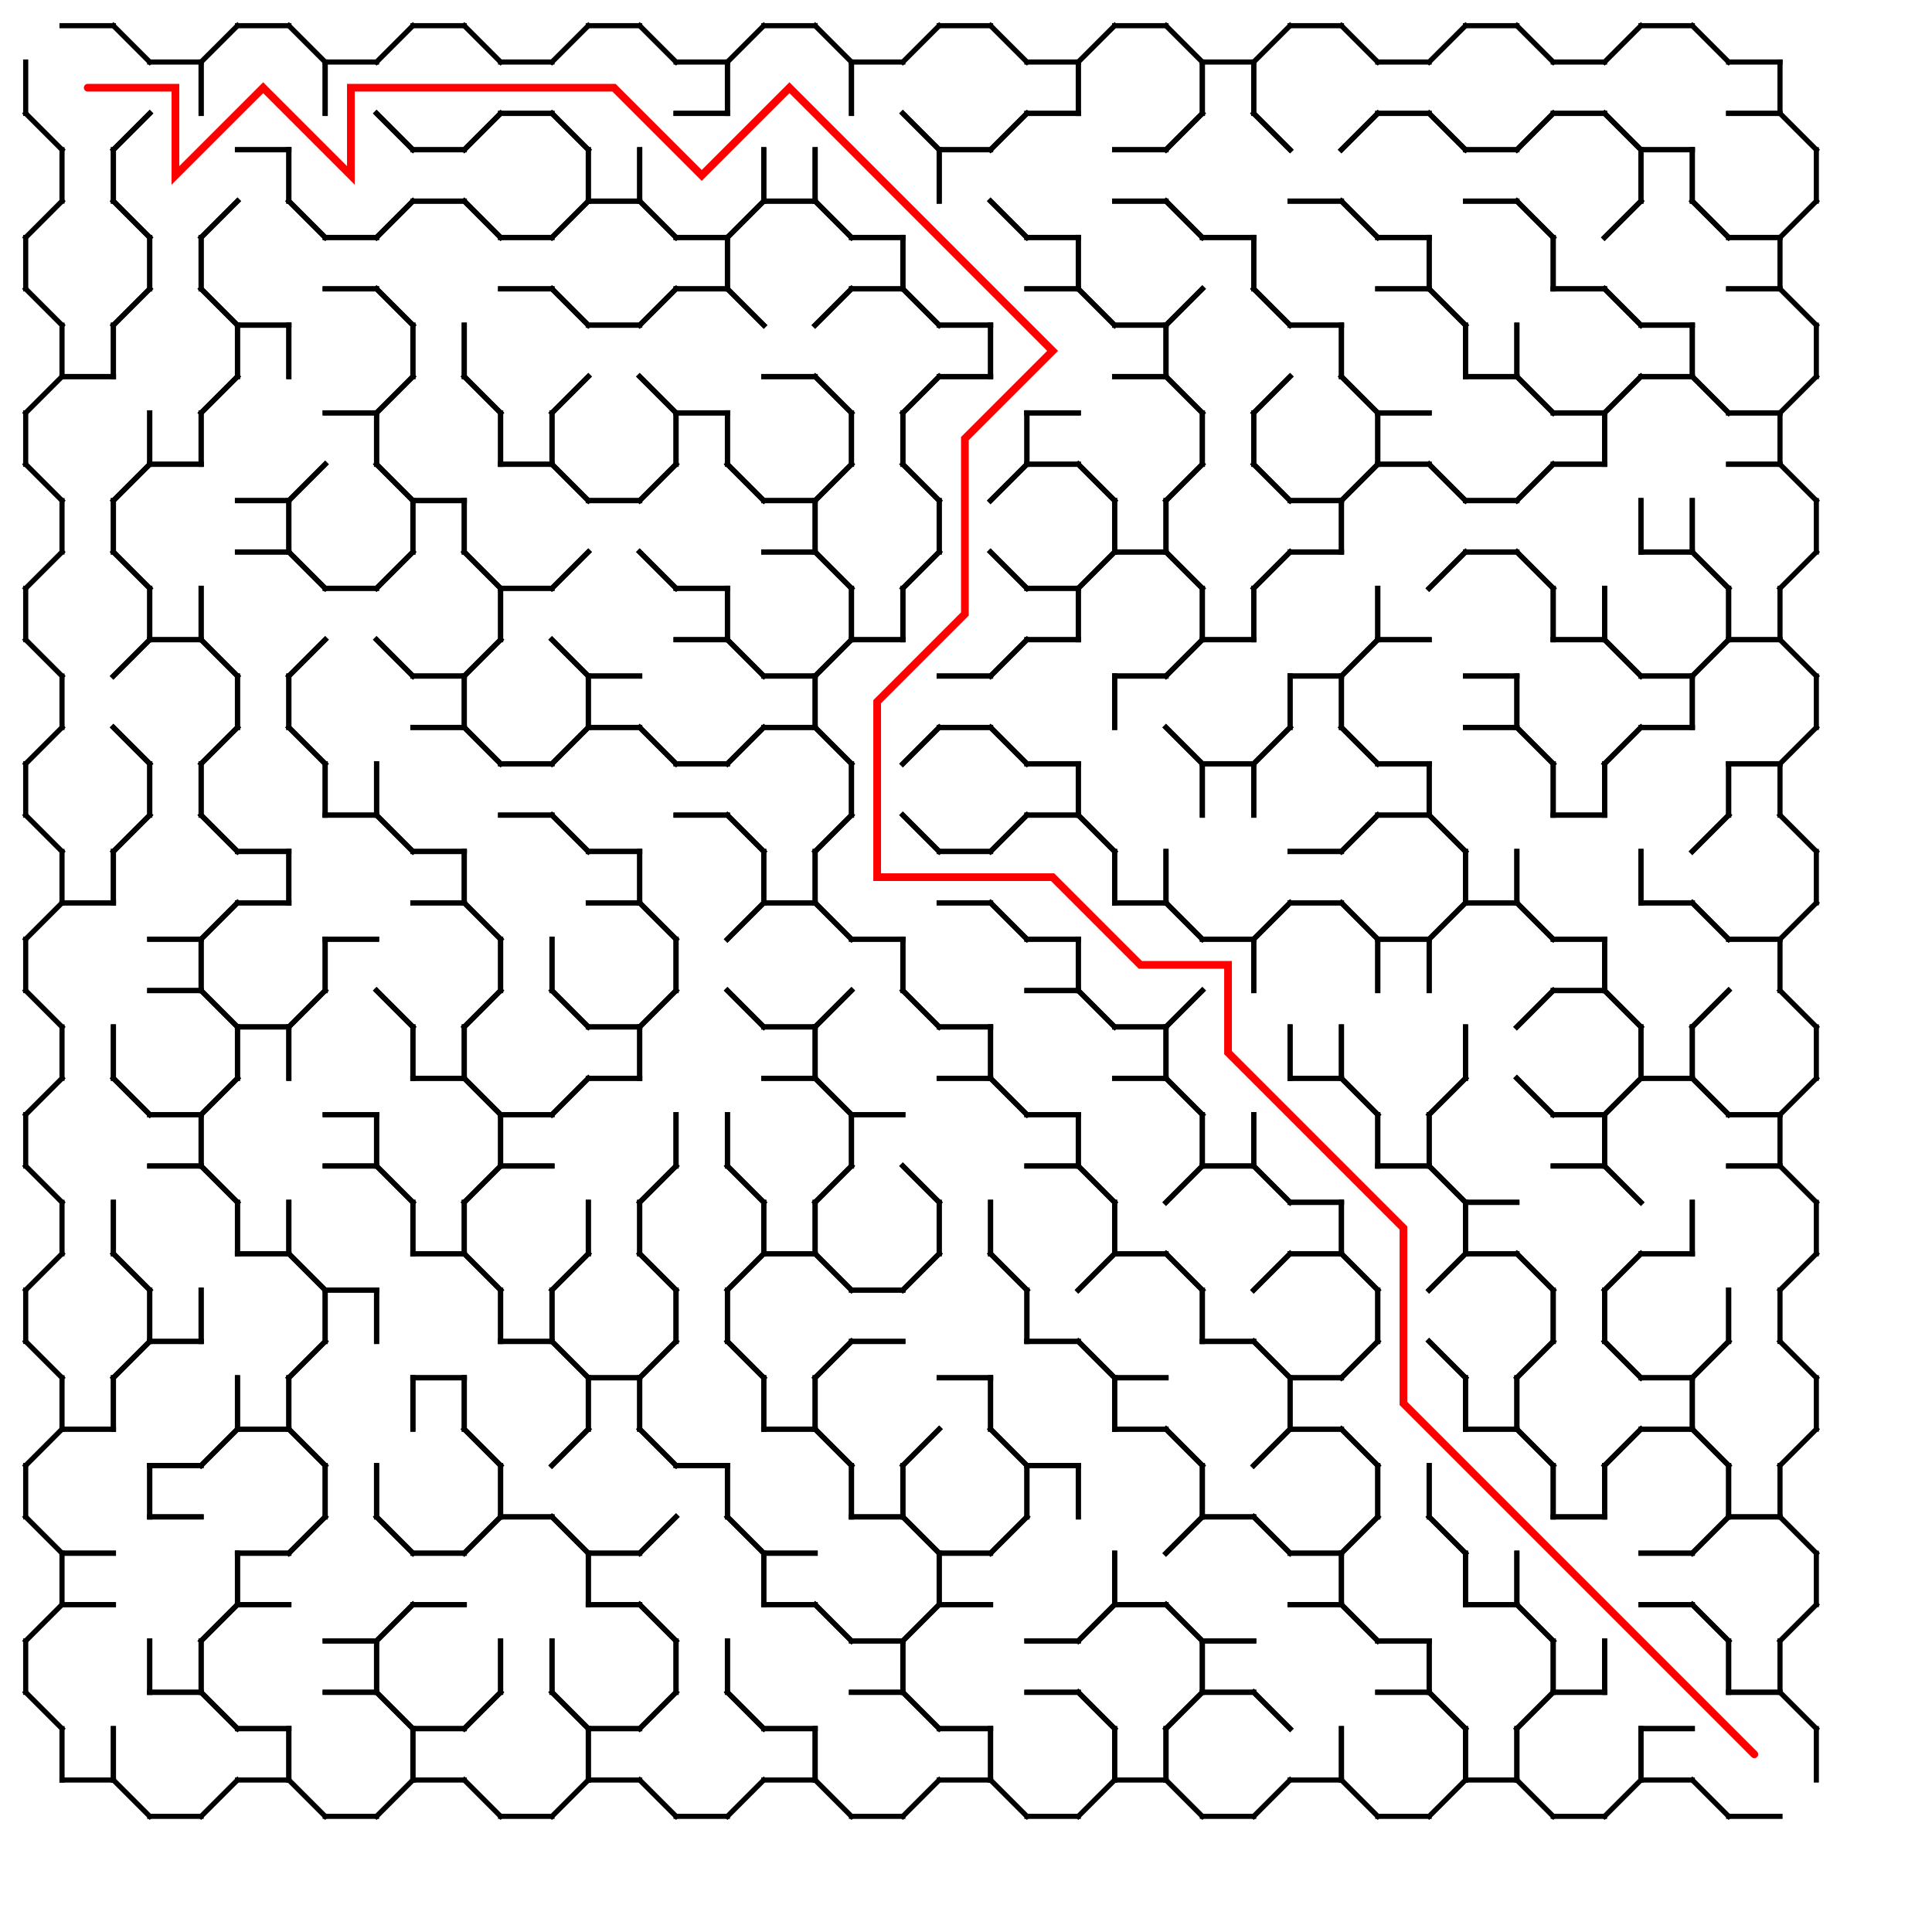 <?xml version="1.0" encoding="UTF-8"?>
<svg xmlns="http://www.w3.org/2000/svg" width="752" height="752" viewBox="0 0 752 752">
  <rect width="752" height="752" fill="white"/>
  <g stroke="black" stroke-width="2" stroke-linecap="square" fill="none">
    <line x1="24.14" y1="10.00" x2="44.14" y2="10.00"/>
    <line x1="10.00" y1="44.14" x2="10.00" y2="24.14"/>
    <line x1="44.14" y1="10.00" x2="58.28" y2="24.14"/>
    <line x1="58.28" y1="44.14" x2="44.14" y2="58.28"/>
    <line x1="24.14" y1="58.28" x2="10.00" y2="44.14"/>
    <line x1="58.28" y1="24.14" x2="78.28" y2="24.14"/>
    <line x1="78.28" y1="24.14" x2="78.28" y2="44.14"/>
    <line x1="92.43" y1="10.00" x2="112.43" y2="10.00"/>
    <line x1="112.43" y1="58.28" x2="92.43" y2="58.28"/>
    <line x1="126.57" y1="24.14" x2="126.57" y2="44.14"/>
    <line x1="78.28" y1="44.14" x2="78.28" y2="24.14"/>
    <line x1="112.43" y1="10.00" x2="126.57" y2="24.14"/>
    <line x1="78.28" y1="24.14" x2="92.43" y2="10.00"/>
    <line x1="126.57" y1="24.14" x2="146.57" y2="24.14"/>
    <line x1="126.57" y1="24.14" x2="126.57" y2="44.14"/>
    <line x1="160.71" y1="10.00" x2="180.71" y2="10.00"/>
    <line x1="180.71" y1="58.28" x2="160.71" y2="58.28"/>
    <line x1="180.71" y1="10.00" x2="194.85" y2="24.14"/>
    <line x1="194.85" y1="44.14" x2="180.71" y2="58.28"/>
    <line x1="146.57" y1="24.14" x2="160.71" y2="10.00"/>
    <line x1="160.71" y1="58.28" x2="146.57" y2="44.14"/>
    <line x1="194.85" y1="24.14" x2="214.85" y2="24.14"/>
    <line x1="214.85" y1="44.14" x2="194.85" y2="44.14"/>
    <line x1="228.99" y1="10.00" x2="248.99" y2="10.00"/>
    <line x1="248.99" y1="10.00" x2="263.14" y2="24.14"/>
    <line x1="214.85" y1="24.14" x2="228.99" y2="10.00"/>
    <line x1="228.99" y1="58.28" x2="214.85" y2="44.14"/>
    <line x1="263.14" y1="24.14" x2="283.14" y2="24.14"/>
    <line x1="283.14" y1="44.14" x2="263.14" y2="44.14"/>
    <line x1="283.14" y1="24.14" x2="283.14" y2="44.14"/>
    <line x1="297.28" y1="10.00" x2="317.28" y2="10.00"/>
    <line x1="331.42" y1="24.14" x2="331.42" y2="44.14"/>
    <line x1="283.14" y1="44.14" x2="283.14" y2="24.14"/>
    <line x1="317.28" y1="10.00" x2="331.42" y2="24.14"/>
    <line x1="283.14" y1="24.14" x2="297.28" y2="10.00"/>
    <line x1="331.42" y1="24.14" x2="351.42" y2="24.14"/>
    <line x1="331.42" y1="24.14" x2="331.42" y2="44.14"/>
    <line x1="365.56" y1="10.00" x2="385.56" y2="10.00"/>
    <line x1="385.56" y1="58.28" x2="365.56" y2="58.28"/>
    <line x1="385.56" y1="10.00" x2="399.71" y2="24.14"/>
    <line x1="399.71" y1="44.14" x2="385.56" y2="58.28"/>
    <line x1="351.42" y1="24.14" x2="365.56" y2="10.00"/>
    <line x1="365.56" y1="58.28" x2="351.42" y2="44.14"/>
    <line x1="399.71" y1="24.14" x2="419.71" y2="24.14"/>
    <line x1="419.71" y1="44.14" x2="399.71" y2="44.14"/>
    <line x1="419.71" y1="24.14" x2="419.71" y2="44.14"/>
    <line x1="433.85" y1="10.00" x2="453.85" y2="10.00"/>
    <line x1="453.85" y1="58.28" x2="433.85" y2="58.28"/>
    <line x1="467.99" y1="24.14" x2="467.99" y2="44.14"/>
    <line x1="419.71" y1="44.14" x2="419.71" y2="24.14"/>
    <line x1="453.85" y1="10.00" x2="467.99" y2="24.14"/>
    <line x1="467.99" y1="44.14" x2="453.85" y2="58.28"/>
    <line x1="419.71" y1="24.14" x2="433.85" y2="10.00"/>
    <line x1="467.99" y1="24.14" x2="487.99" y2="24.14"/>
    <line x1="487.99" y1="24.14" x2="487.99" y2="44.14"/>
    <line x1="467.99" y1="24.14" x2="467.99" y2="44.14"/>
    <line x1="502.13" y1="10.00" x2="522.13" y2="10.00"/>
    <line x1="487.99" y1="44.14" x2="487.99" y2="24.14"/>
    <line x1="522.13" y1="10.00" x2="536.27" y2="24.14"/>
    <line x1="536.27" y1="44.14" x2="522.13" y2="58.28"/>
    <line x1="487.99" y1="24.14" x2="502.13" y2="10.00"/>
    <line x1="502.13" y1="58.28" x2="487.99" y2="44.14"/>
    <line x1="536.27" y1="24.14" x2="556.27" y2="24.14"/>
    <line x1="556.27" y1="44.14" x2="536.27" y2="44.14"/>
    <line x1="570.42" y1="10.00" x2="590.42" y2="10.00"/>
    <line x1="590.42" y1="58.28" x2="570.42" y2="58.28"/>
    <line x1="590.42" y1="10.00" x2="604.56" y2="24.14"/>
    <line x1="604.56" y1="44.14" x2="590.42" y2="58.28"/>
    <line x1="556.27" y1="24.14" x2="570.42" y2="10.00"/>
    <line x1="570.42" y1="58.28" x2="556.27" y2="44.14"/>
    <line x1="604.56" y1="24.14" x2="624.56" y2="24.14"/>
    <line x1="624.56" y1="44.14" x2="604.56" y2="44.14"/>
    <line x1="638.70" y1="10.00" x2="658.70" y2="10.00"/>
    <line x1="658.70" y1="58.28" x2="638.70" y2="58.28"/>
    <line x1="658.70" y1="10.00" x2="672.84" y2="24.14"/>
    <line x1="624.56" y1="24.14" x2="638.70" y2="10.00"/>
    <line x1="638.70" y1="58.28" x2="624.56" y2="44.14"/>
    <line x1="672.84" y1="24.14" x2="692.84" y2="24.14"/>
    <line x1="692.84" y1="44.14" x2="672.84" y2="44.14"/>
    <line x1="692.84" y1="24.14" x2="692.84" y2="44.14"/>
    <line x1="44.14" y1="58.28" x2="44.14" y2="78.28"/>
    <line x1="24.14" y1="58.28" x2="24.14" y2="78.28"/>
    <line x1="44.14" y1="78.28" x2="44.14" y2="58.28"/>
    <line x1="92.43" y1="78.28" x2="78.28" y2="92.43"/>
    <line x1="44.14" y1="58.28" x2="58.28" y2="44.14"/>
    <line x1="58.28" y1="92.43" x2="44.14" y2="78.28"/>
    <line x1="92.43" y1="58.28" x2="112.43" y2="58.28"/>
    <line x1="112.43" y1="58.28" x2="112.43" y2="78.28"/>
    <line x1="146.57" y1="92.43" x2="126.57" y2="92.43"/>
    <line x1="112.43" y1="78.28" x2="112.43" y2="58.28"/>
    <line x1="146.57" y1="44.14" x2="160.71" y2="58.28"/>
    <line x1="160.71" y1="78.28" x2="146.57" y2="92.43"/>
    <line x1="126.57" y1="92.43" x2="112.43" y2="78.28"/>
    <line x1="160.71" y1="58.28" x2="180.71" y2="58.28"/>
    <line x1="180.71" y1="78.28" x2="160.71" y2="78.28"/>
    <line x1="194.85" y1="44.14" x2="214.85" y2="44.14"/>
    <line x1="214.85" y1="92.43" x2="194.85" y2="92.43"/>
    <line x1="228.99" y1="58.28" x2="228.99" y2="78.28"/>
    <line x1="214.85" y1="44.14" x2="228.99" y2="58.28"/>
    <line x1="228.99" y1="78.28" x2="214.85" y2="92.43"/>
    <line x1="180.71" y1="58.28" x2="194.85" y2="44.14"/>
    <line x1="194.85" y1="92.43" x2="180.71" y2="78.28"/>
    <line x1="248.99" y1="78.28" x2="228.99" y2="78.28"/>
    <line x1="248.99" y1="58.28" x2="248.99" y2="78.28"/>
    <line x1="228.99" y1="58.28" x2="228.99" y2="78.28"/>
    <line x1="263.14" y1="44.14" x2="283.14" y2="44.14"/>
    <line x1="283.14" y1="92.43" x2="263.14" y2="92.43"/>
    <line x1="297.28" y1="58.28" x2="297.28" y2="78.28"/>
    <line x1="248.99" y1="78.28" x2="248.99" y2="58.28"/>
    <line x1="297.28" y1="78.28" x2="283.14" y2="92.43"/>
    <line x1="263.14" y1="92.43" x2="248.99" y2="78.28"/>
    <line x1="317.28" y1="78.28" x2="297.28" y2="78.28"/>
    <line x1="317.28" y1="58.28" x2="317.28" y2="78.28"/>
    <line x1="297.28" y1="58.28" x2="297.28" y2="78.28"/>
    <line x1="351.42" y1="92.43" x2="331.42" y2="92.43"/>
    <line x1="365.56" y1="58.28" x2="365.56" y2="78.28"/>
    <line x1="317.28" y1="78.28" x2="317.28" y2="58.28"/>
    <line x1="351.42" y1="44.14" x2="365.56" y2="58.28"/>
    <line x1="331.42" y1="92.43" x2="317.28" y2="78.28"/>
    <line x1="365.56" y1="58.28" x2="385.56" y2="58.28"/>
    <line x1="365.56" y1="58.28" x2="365.56" y2="78.28"/>
    <line x1="399.71" y1="44.14" x2="419.71" y2="44.14"/>
    <line x1="419.71" y1="92.43" x2="399.71" y2="92.43"/>
    <line x1="385.56" y1="58.28" x2="399.71" y2="44.14"/>
    <line x1="399.71" y1="92.43" x2="385.56" y2="78.28"/>
    <line x1="433.85" y1="58.28" x2="453.85" y2="58.28"/>
    <line x1="453.85" y1="78.28" x2="433.85" y2="78.28"/>
    <line x1="487.99" y1="92.43" x2="467.99" y2="92.43"/>
    <line x1="487.99" y1="44.14" x2="502.13" y2="58.28"/>
    <line x1="453.85" y1="58.28" x2="467.99" y2="44.14"/>
    <line x1="467.99" y1="92.43" x2="453.85" y2="78.28"/>
    <line x1="522.13" y1="78.28" x2="502.13" y2="78.28"/>
    <line x1="536.27" y1="44.14" x2="556.27" y2="44.14"/>
    <line x1="556.27" y1="92.43" x2="536.27" y2="92.43"/>
    <line x1="556.27" y1="44.14" x2="570.42" y2="58.28"/>
    <line x1="522.13" y1="58.28" x2="536.27" y2="44.14"/>
    <line x1="536.27" y1="92.43" x2="522.13" y2="78.28"/>
    <line x1="570.42" y1="58.28" x2="590.42" y2="58.28"/>
    <line x1="590.42" y1="78.28" x2="570.42" y2="78.28"/>
    <line x1="604.56" y1="44.14" x2="624.56" y2="44.14"/>
    <line x1="638.70" y1="58.28" x2="638.70" y2="78.28"/>
    <line x1="624.56" y1="44.14" x2="638.70" y2="58.28"/>
    <line x1="638.70" y1="78.28" x2="624.56" y2="92.43"/>
    <line x1="590.42" y1="58.28" x2="604.56" y2="44.14"/>
    <line x1="604.56" y1="92.43" x2="590.42" y2="78.28"/>
    <line x1="638.70" y1="58.28" x2="658.70" y2="58.28"/>
    <line x1="658.70" y1="58.28" x2="658.70" y2="78.28"/>
    <line x1="638.70" y1="58.28" x2="638.70" y2="78.28"/>
    <line x1="672.84" y1="44.14" x2="692.84" y2="44.14"/>
    <line x1="692.84" y1="92.43" x2="672.84" y2="92.43"/>
    <line x1="706.98" y1="58.28" x2="706.98" y2="78.28"/>
    <line x1="658.70" y1="78.28" x2="658.70" y2="58.28"/>
    <line x1="692.84" y1="44.14" x2="706.98" y2="58.28"/>
    <line x1="706.98" y1="78.28" x2="692.84" y2="92.43"/>
    <line x1="672.84" y1="92.43" x2="658.70" y2="78.28"/>
    <line x1="58.28" y1="92.43" x2="58.28" y2="112.43"/>
    <line x1="10.00" y1="112.43" x2="10.00" y2="92.43"/>
    <line x1="44.14" y1="78.28" x2="58.28" y2="92.43"/>
    <line x1="58.28" y1="112.43" x2="44.14" y2="126.57"/>
    <line x1="10.00" y1="92.43" x2="24.14" y2="78.28"/>
    <line x1="24.14" y1="126.57" x2="10.00" y2="112.43"/>
    <line x1="78.28" y1="92.43" x2="78.28" y2="112.43"/>
    <line x1="58.28" y1="92.43" x2="58.28" y2="112.43"/>
    <line x1="112.43" y1="126.57" x2="92.43" y2="126.57"/>
    <line x1="78.28" y1="112.43" x2="78.28" y2="92.43"/>
    <line x1="112.43" y1="78.28" x2="126.57" y2="92.43"/>
    <line x1="78.28" y1="92.43" x2="92.43" y2="78.28"/>
    <line x1="92.43" y1="126.57" x2="78.28" y2="112.43"/>
    <line x1="126.57" y1="92.43" x2="146.57" y2="92.43"/>
    <line x1="146.57" y1="112.43" x2="126.57" y2="112.43"/>
    <line x1="160.71" y1="78.28" x2="180.71" y2="78.28"/>
    <line x1="180.71" y1="78.28" x2="194.85" y2="92.43"/>
    <line x1="146.57" y1="92.43" x2="160.71" y2="78.28"/>
    <line x1="160.71" y1="126.57" x2="146.57" y2="112.43"/>
    <line x1="194.85" y1="92.43" x2="214.85" y2="92.43"/>
    <line x1="214.85" y1="112.43" x2="194.85" y2="112.43"/>
    <line x1="228.99" y1="78.28" x2="248.99" y2="78.28"/>
    <line x1="248.99" y1="126.57" x2="228.99" y2="126.57"/>
    <line x1="248.99" y1="78.28" x2="263.14" y2="92.43"/>
    <line x1="263.14" y1="112.43" x2="248.99" y2="126.57"/>
    <line x1="214.85" y1="92.43" x2="228.99" y2="78.28"/>
    <line x1="228.99" y1="126.57" x2="214.85" y2="112.43"/>
    <line x1="263.14" y1="92.43" x2="283.14" y2="92.43"/>
    <line x1="283.14" y1="112.43" x2="263.14" y2="112.43"/>
    <line x1="283.14" y1="92.43" x2="283.14" y2="112.43"/>
    <line x1="297.28" y1="78.28" x2="317.28" y2="78.28"/>
    <line x1="283.14" y1="112.43" x2="283.14" y2="92.43"/>
    <line x1="317.28" y1="78.28" x2="331.42" y2="92.43"/>
    <line x1="331.42" y1="112.43" x2="317.28" y2="126.57"/>
    <line x1="283.14" y1="92.43" x2="297.28" y2="78.28"/>
    <line x1="297.28" y1="126.57" x2="283.14" y2="112.43"/>
    <line x1="331.42" y1="92.43" x2="351.42" y2="92.43"/>
    <line x1="351.42" y1="112.43" x2="331.42" y2="112.43"/>
    <line x1="351.42" y1="92.43" x2="351.42" y2="112.43"/>
    <line x1="385.56" y1="126.57" x2="365.56" y2="126.57"/>
    <line x1="351.42" y1="112.43" x2="351.42" y2="92.43"/>
    <line x1="385.56" y1="78.28" x2="399.71" y2="92.43"/>
    <line x1="365.56" y1="126.57" x2="351.42" y2="112.43"/>
    <line x1="399.71" y1="92.43" x2="419.71" y2="92.43"/>
    <line x1="419.71" y1="112.43" x2="399.71" y2="112.43"/>
    <line x1="419.71" y1="92.43" x2="419.71" y2="112.43"/>
    <line x1="433.85" y1="78.28" x2="453.85" y2="78.28"/>
    <line x1="453.85" y1="126.57" x2="433.85" y2="126.57"/>
    <line x1="419.71" y1="112.43" x2="419.71" y2="92.43"/>
    <line x1="453.85" y1="78.28" x2="467.99" y2="92.43"/>
    <line x1="467.99" y1="112.43" x2="453.85" y2="126.57"/>
    <line x1="433.85" y1="126.57" x2="419.71" y2="112.43"/>
    <line x1="467.99" y1="92.43" x2="487.99" y2="92.43"/>
    <line x1="487.99" y1="92.43" x2="487.99" y2="112.43"/>
    <line x1="502.13" y1="78.28" x2="522.13" y2="78.28"/>
    <line x1="522.13" y1="126.57" x2="502.13" y2="126.57"/>
    <line x1="487.99" y1="112.43" x2="487.99" y2="92.43"/>
    <line x1="522.13" y1="78.28" x2="536.27" y2="92.43"/>
    <line x1="502.13" y1="126.57" x2="487.99" y2="112.43"/>
    <line x1="536.27" y1="92.43" x2="556.27" y2="92.43"/>
    <line x1="556.27" y1="112.43" x2="536.27" y2="112.43"/>
    <line x1="556.27" y1="92.43" x2="556.27" y2="112.43"/>
    <line x1="570.42" y1="78.28" x2="590.42" y2="78.28"/>
    <line x1="604.56" y1="92.43" x2="604.56" y2="112.43"/>
    <line x1="556.27" y1="112.43" x2="556.27" y2="92.43"/>
    <line x1="590.42" y1="78.28" x2="604.56" y2="92.43"/>
    <line x1="570.42" y1="126.57" x2="556.27" y2="112.43"/>
    <line x1="624.56" y1="112.43" x2="604.56" y2="112.43"/>
    <line x1="604.56" y1="92.43" x2="604.56" y2="112.43"/>
    <line x1="658.70" y1="126.57" x2="638.70" y2="126.57"/>
    <line x1="658.70" y1="78.28" x2="672.84" y2="92.43"/>
    <line x1="624.56" y1="92.43" x2="638.70" y2="78.28"/>
    <line x1="638.70" y1="126.57" x2="624.56" y2="112.43"/>
    <line x1="672.84" y1="92.43" x2="692.84" y2="92.43"/>
    <line x1="692.84" y1="112.43" x2="672.84" y2="112.43"/>
    <line x1="692.84" y1="92.43" x2="692.84" y2="112.43"/>
    <line x1="44.14" y1="146.57" x2="24.14" y2="146.57"/>
    <line x1="44.14" y1="126.57" x2="44.14" y2="146.57"/>
    <line x1="24.14" y1="126.57" x2="24.14" y2="146.57"/>
    <line x1="92.43" y1="126.57" x2="92.43" y2="146.57"/>
    <line x1="44.14" y1="146.57" x2="44.14" y2="126.57"/>
    <line x1="78.28" y1="112.43" x2="92.43" y2="126.57"/>
    <line x1="92.43" y1="146.57" x2="78.28" y2="160.71"/>
    <line x1="44.14" y1="126.57" x2="58.28" y2="112.43"/>
    <line x1="92.43" y1="126.57" x2="112.43" y2="126.57"/>
    <line x1="112.43" y1="126.57" x2="112.43" y2="146.57"/>
    <line x1="92.43" y1="126.57" x2="92.43" y2="146.57"/>
    <line x1="126.57" y1="112.43" x2="146.57" y2="112.43"/>
    <line x1="146.57" y1="160.71" x2="126.57" y2="160.71"/>
    <line x1="160.71" y1="126.57" x2="160.71" y2="146.57"/>
    <line x1="112.43" y1="146.57" x2="112.43" y2="126.57"/>
    <line x1="146.57" y1="112.43" x2="160.71" y2="126.57"/>
    <line x1="160.71" y1="146.57" x2="146.57" y2="160.71"/>
    <line x1="180.71" y1="126.57" x2="180.71" y2="146.57"/>
    <line x1="160.71" y1="126.57" x2="160.71" y2="146.57"/>
    <line x1="194.85" y1="112.43" x2="214.85" y2="112.43"/>
    <line x1="180.71" y1="146.57" x2="180.71" y2="126.57"/>
    <line x1="214.85" y1="112.43" x2="228.99" y2="126.57"/>
    <line x1="228.99" y1="146.57" x2="214.85" y2="160.71"/>
    <line x1="194.85" y1="160.71" x2="180.71" y2="146.57"/>
    <line x1="228.99" y1="126.57" x2="248.99" y2="126.57"/>
    <line x1="263.14" y1="112.43" x2="283.14" y2="112.43"/>
    <line x1="283.14" y1="160.71" x2="263.14" y2="160.71"/>
    <line x1="283.14" y1="112.43" x2="297.28" y2="126.57"/>
    <line x1="248.99" y1="126.57" x2="263.14" y2="112.43"/>
    <line x1="263.14" y1="160.71" x2="248.99" y2="146.57"/>
    <line x1="317.28" y1="146.57" x2="297.28" y2="146.57"/>
    <line x1="331.42" y1="112.43" x2="351.42" y2="112.43"/>
    <line x1="351.42" y1="112.43" x2="365.56" y2="126.57"/>
    <line x1="365.56" y1="146.57" x2="351.42" y2="160.71"/>
    <line x1="317.28" y1="126.57" x2="331.42" y2="112.43"/>
    <line x1="331.42" y1="160.71" x2="317.28" y2="146.57"/>
    <line x1="365.56" y1="126.57" x2="385.56" y2="126.57"/>
    <line x1="385.56" y1="146.57" x2="365.56" y2="146.57"/>
    <line x1="385.56" y1="126.57" x2="385.56" y2="146.57"/>
    <line x1="399.71" y1="112.43" x2="419.71" y2="112.43"/>
    <line x1="419.71" y1="160.71" x2="399.71" y2="160.71"/>
    <line x1="385.56" y1="146.57" x2="385.56" y2="126.57"/>
    <line x1="419.71" y1="112.43" x2="433.85" y2="126.57"/>
    <line x1="433.85" y1="126.57" x2="453.85" y2="126.57"/>
    <line x1="453.85" y1="146.57" x2="433.85" y2="146.57"/>
    <line x1="453.85" y1="126.57" x2="453.85" y2="146.57"/>
    <line x1="453.85" y1="146.57" x2="453.85" y2="126.57"/>
    <line x1="487.99" y1="112.43" x2="502.13" y2="126.57"/>
    <line x1="502.13" y1="146.57" x2="487.99" y2="160.71"/>
    <line x1="453.85" y1="126.57" x2="467.99" y2="112.43"/>
    <line x1="467.99" y1="160.71" x2="453.85" y2="146.57"/>
    <line x1="502.13" y1="126.57" x2="522.13" y2="126.57"/>
    <line x1="522.13" y1="126.57" x2="522.13" y2="146.57"/>
    <line x1="536.27" y1="112.43" x2="556.27" y2="112.43"/>
    <line x1="556.27" y1="160.71" x2="536.27" y2="160.71"/>
    <line x1="570.42" y1="126.57" x2="570.42" y2="146.57"/>
    <line x1="522.13" y1="146.57" x2="522.13" y2="126.57"/>
    <line x1="556.27" y1="112.43" x2="570.42" y2="126.57"/>
    <line x1="536.27" y1="160.71" x2="522.13" y2="146.57"/>
    <line x1="590.42" y1="146.57" x2="570.42" y2="146.57"/>
    <line x1="590.42" y1="126.57" x2="590.42" y2="146.57"/>
    <line x1="570.42" y1="126.57" x2="570.42" y2="146.57"/>
    <line x1="604.56" y1="112.43" x2="624.56" y2="112.43"/>
    <line x1="624.56" y1="160.71" x2="604.56" y2="160.71"/>
    <line x1="590.42" y1="146.57" x2="590.42" y2="126.57"/>
    <line x1="624.56" y1="112.43" x2="638.70" y2="126.57"/>
    <line x1="638.70" y1="146.57" x2="624.56" y2="160.71"/>
    <line x1="604.56" y1="160.71" x2="590.42" y2="146.57"/>
    <line x1="638.70" y1="126.57" x2="658.70" y2="126.57"/>
    <line x1="658.70" y1="146.57" x2="638.70" y2="146.57"/>
    <line x1="658.70" y1="126.57" x2="658.70" y2="146.57"/>
    <line x1="672.84" y1="112.43" x2="692.84" y2="112.43"/>
    <line x1="692.84" y1="160.71" x2="672.84" y2="160.71"/>
    <line x1="706.98" y1="126.57" x2="706.98" y2="146.57"/>
    <line x1="658.70" y1="146.57" x2="658.70" y2="126.57"/>
    <line x1="692.84" y1="112.43" x2="706.98" y2="126.57"/>
    <line x1="706.98" y1="146.57" x2="692.84" y2="160.71"/>
    <line x1="672.84" y1="160.71" x2="658.70" y2="146.57"/>
    <line x1="24.14" y1="146.57" x2="44.14" y2="146.57"/>
    <line x1="58.28" y1="160.71" x2="58.28" y2="180.71"/>
    <line x1="10.00" y1="180.71" x2="10.00" y2="160.71"/>
    <line x1="58.28" y1="180.71" x2="44.14" y2="194.85"/>
    <line x1="10.00" y1="160.71" x2="24.14" y2="146.57"/>
    <line x1="24.14" y1="194.85" x2="10.00" y2="180.71"/>
    <line x1="78.28" y1="180.71" x2="58.28" y2="180.71"/>
    <line x1="78.28" y1="160.71" x2="78.28" y2="180.71"/>
    <line x1="58.28" y1="160.71" x2="58.28" y2="180.71"/>
    <line x1="112.43" y1="194.85" x2="92.43" y2="194.85"/>
    <line x1="78.28" y1="180.71" x2="78.28" y2="160.71"/>
    <line x1="126.57" y1="180.71" x2="112.43" y2="194.85"/>
    <line x1="78.28" y1="160.71" x2="92.43" y2="146.57"/>
    <line x1="126.57" y1="160.71" x2="146.57" y2="160.71"/>
    <line x1="146.57" y1="160.71" x2="146.57" y2="180.71"/>
    <line x1="180.71" y1="194.85" x2="160.71" y2="194.85"/>
    <line x1="194.85" y1="160.71" x2="194.85" y2="180.71"/>
    <line x1="146.57" y1="180.71" x2="146.57" y2="160.71"/>
    <line x1="180.71" y1="146.57" x2="194.85" y2="160.71"/>
    <line x1="146.57" y1="160.71" x2="160.71" y2="146.57"/>
    <line x1="160.71" y1="194.85" x2="146.57" y2="180.71"/>
    <line x1="214.85" y1="180.71" x2="194.85" y2="180.71"/>
    <line x1="214.85" y1="160.71" x2="214.85" y2="180.71"/>
    <line x1="194.85" y1="160.71" x2="194.85" y2="180.71"/>
    <line x1="248.99" y1="194.85" x2="228.99" y2="194.85"/>
    <line x1="263.14" y1="160.71" x2="263.14" y2="180.71"/>
    <line x1="214.85" y1="180.71" x2="214.85" y2="160.71"/>
    <line x1="248.99" y1="146.57" x2="263.14" y2="160.71"/>
    <line x1="263.14" y1="180.71" x2="248.99" y2="194.85"/>
    <line x1="214.85" y1="160.71" x2="228.99" y2="146.57"/>
    <line x1="228.99" y1="194.85" x2="214.85" y2="180.71"/>
    <line x1="263.14" y1="160.71" x2="283.14" y2="160.71"/>
    <line x1="283.14" y1="160.71" x2="283.14" y2="180.71"/>
    <line x1="263.14" y1="160.71" x2="263.14" y2="180.71"/>
    <line x1="297.28" y1="146.57" x2="317.28" y2="146.57"/>
    <line x1="317.28" y1="194.85" x2="297.28" y2="194.85"/>
    <line x1="331.42" y1="160.71" x2="331.42" y2="180.71"/>
    <line x1="283.14" y1="180.71" x2="283.14" y2="160.71"/>
    <line x1="317.28" y1="146.57" x2="331.42" y2="160.71"/>
    <line x1="331.42" y1="180.71" x2="317.28" y2="194.85"/>
    <line x1="297.28" y1="194.85" x2="283.14" y2="180.71"/>
    <line x1="351.42" y1="160.71" x2="351.42" y2="180.71"/>
    <line x1="331.42" y1="160.71" x2="331.42" y2="180.71"/>
    <line x1="365.56" y1="146.57" x2="385.56" y2="146.57"/>
    <line x1="399.71" y1="160.71" x2="399.71" y2="180.71"/>
    <line x1="351.42" y1="180.71" x2="351.42" y2="160.71"/>
    <line x1="399.71" y1="180.71" x2="385.56" y2="194.85"/>
    <line x1="351.42" y1="160.71" x2="365.56" y2="146.57"/>
    <line x1="365.56" y1="194.85" x2="351.42" y2="180.71"/>
    <line x1="399.71" y1="160.71" x2="419.71" y2="160.71"/>
    <line x1="419.71" y1="180.71" x2="399.71" y2="180.71"/>
    <line x1="399.71" y1="160.71" x2="399.71" y2="180.71"/>
    <line x1="433.85" y1="146.57" x2="453.85" y2="146.57"/>
    <line x1="467.99" y1="160.71" x2="467.99" y2="180.71"/>
    <line x1="453.85" y1="146.57" x2="467.99" y2="160.71"/>
    <line x1="467.99" y1="180.71" x2="453.85" y2="194.85"/>
    <line x1="433.85" y1="194.85" x2="419.71" y2="180.71"/>
    <line x1="487.99" y1="160.71" x2="487.99" y2="180.71"/>
    <line x1="467.99" y1="160.71" x2="467.99" y2="180.71"/>
    <line x1="522.13" y1="194.85" x2="502.13" y2="194.85"/>
    <line x1="536.27" y1="160.71" x2="536.27" y2="180.71"/>
    <line x1="487.99" y1="180.71" x2="487.99" y2="160.71"/>
    <line x1="522.13" y1="146.57" x2="536.27" y2="160.71"/>
    <line x1="536.27" y1="180.71" x2="522.13" y2="194.85"/>
    <line x1="487.99" y1="160.71" x2="502.13" y2="146.57"/>
    <line x1="502.13" y1="194.85" x2="487.99" y2="180.71"/>
    <line x1="536.27" y1="160.71" x2="556.27" y2="160.71"/>
    <line x1="556.27" y1="180.71" x2="536.27" y2="180.71"/>
    <line x1="536.27" y1="160.71" x2="536.27" y2="180.71"/>
    <line x1="570.42" y1="146.57" x2="590.42" y2="146.57"/>
    <line x1="590.42" y1="194.85" x2="570.42" y2="194.85"/>
    <line x1="590.42" y1="146.57" x2="604.56" y2="160.71"/>
    <line x1="604.56" y1="180.71" x2="590.42" y2="194.85"/>
    <line x1="570.42" y1="194.85" x2="556.27" y2="180.71"/>
    <line x1="604.56" y1="160.71" x2="624.56" y2="160.71"/>
    <line x1="624.56" y1="180.71" x2="604.56" y2="180.71"/>
    <line x1="624.56" y1="160.71" x2="624.56" y2="180.71"/>
    <line x1="638.70" y1="146.57" x2="658.70" y2="146.57"/>
    <line x1="624.56" y1="180.71" x2="624.56" y2="160.71"/>
    <line x1="658.70" y1="146.57" x2="672.84" y2="160.71"/>
    <line x1="624.56" y1="160.71" x2="638.70" y2="146.57"/>
    <line x1="672.84" y1="160.71" x2="692.84" y2="160.71"/>
    <line x1="692.84" y1="180.71" x2="672.84" y2="180.71"/>
    <line x1="692.84" y1="160.71" x2="692.84" y2="180.71"/>
    <line x1="44.14" y1="194.85" x2="44.14" y2="214.85"/>
    <line x1="24.14" y1="194.85" x2="24.14" y2="214.85"/>
    <line x1="58.28" y1="180.71" x2="78.28" y2="180.71"/>
    <line x1="44.14" y1="214.85" x2="44.14" y2="194.85"/>
    <line x1="44.14" y1="194.85" x2="58.28" y2="180.71"/>
    <line x1="58.28" y1="228.99" x2="44.14" y2="214.85"/>
    <line x1="92.43" y1="194.85" x2="112.43" y2="194.85"/>
    <line x1="112.43" y1="214.85" x2="92.43" y2="214.85"/>
    <line x1="112.43" y1="194.85" x2="112.43" y2="214.85"/>
    <line x1="146.57" y1="228.99" x2="126.57" y2="228.99"/>
    <line x1="160.71" y1="194.85" x2="160.71" y2="214.85"/>
    <line x1="112.43" y1="214.85" x2="112.43" y2="194.85"/>
    <line x1="146.57" y1="180.71" x2="160.71" y2="194.85"/>
    <line x1="160.71" y1="214.85" x2="146.57" y2="228.99"/>
    <line x1="112.43" y1="194.85" x2="126.57" y2="180.71"/>
    <line x1="126.57" y1="228.99" x2="112.43" y2="214.85"/>
    <line x1="160.71" y1="194.85" x2="180.71" y2="194.85"/>
    <line x1="180.71" y1="194.85" x2="180.71" y2="214.85"/>
    <line x1="160.71" y1="194.85" x2="160.71" y2="214.85"/>
    <line x1="194.85" y1="180.71" x2="214.85" y2="180.71"/>
    <line x1="214.85" y1="228.99" x2="194.85" y2="228.99"/>
    <line x1="180.71" y1="214.85" x2="180.71" y2="194.85"/>
    <line x1="214.85" y1="180.71" x2="228.99" y2="194.85"/>
    <line x1="228.99" y1="214.85" x2="214.85" y2="228.99"/>
    <line x1="194.85" y1="228.99" x2="180.71" y2="214.85"/>
    <line x1="228.99" y1="194.85" x2="248.99" y2="194.85"/>
    <line x1="283.14" y1="228.99" x2="263.14" y2="228.99"/>
    <line x1="283.14" y1="180.71" x2="297.28" y2="194.85"/>
    <line x1="248.99" y1="194.85" x2="263.14" y2="180.71"/>
    <line x1="263.14" y1="228.99" x2="248.99" y2="214.85"/>
    <line x1="297.28" y1="194.85" x2="317.28" y2="194.85"/>
    <line x1="317.28" y1="214.85" x2="297.28" y2="214.85"/>
    <line x1="317.28" y1="194.85" x2="317.28" y2="214.85"/>
    <line x1="365.56" y1="194.85" x2="365.56" y2="214.85"/>
    <line x1="317.28" y1="214.85" x2="317.28" y2="194.85"/>
    <line x1="351.42" y1="180.71" x2="365.56" y2="194.85"/>
    <line x1="365.56" y1="214.85" x2="351.42" y2="228.99"/>
    <line x1="317.28" y1="194.85" x2="331.42" y2="180.71"/>
    <line x1="331.42" y1="228.99" x2="317.28" y2="214.85"/>
    <line x1="365.56" y1="194.85" x2="365.56" y2="214.85"/>
    <line x1="399.71" y1="180.71" x2="419.71" y2="180.71"/>
    <line x1="419.71" y1="228.99" x2="399.71" y2="228.99"/>
    <line x1="433.85" y1="194.85" x2="433.85" y2="214.85"/>
    <line x1="419.71" y1="180.71" x2="433.85" y2="194.85"/>
    <line x1="433.85" y1="214.85" x2="419.71" y2="228.99"/>
    <line x1="385.56" y1="194.85" x2="399.71" y2="180.71"/>
    <line x1="399.71" y1="228.99" x2="385.56" y2="214.85"/>
    <line x1="453.85" y1="214.85" x2="433.85" y2="214.85"/>
    <line x1="453.85" y1="194.85" x2="453.85" y2="214.85"/>
    <line x1="433.85" y1="194.85" x2="433.85" y2="214.85"/>
    <line x1="453.85" y1="214.85" x2="453.85" y2="194.85"/>
    <line x1="487.99" y1="180.71" x2="502.13" y2="194.85"/>
    <line x1="502.13" y1="214.85" x2="487.99" y2="228.99"/>
    <line x1="453.85" y1="194.85" x2="467.99" y2="180.71"/>
    <line x1="467.99" y1="228.99" x2="453.85" y2="214.85"/>
    <line x1="502.13" y1="194.85" x2="522.13" y2="194.85"/>
    <line x1="522.13" y1="214.85" x2="502.13" y2="214.85"/>
    <line x1="522.13" y1="194.85" x2="522.13" y2="214.85"/>
    <line x1="536.27" y1="180.71" x2="556.27" y2="180.71"/>
    <line x1="522.13" y1="214.85" x2="522.13" y2="194.85"/>
    <line x1="556.27" y1="180.71" x2="570.42" y2="194.85"/>
    <line x1="570.42" y1="214.85" x2="556.27" y2="228.99"/>
    <line x1="522.13" y1="194.85" x2="536.27" y2="180.71"/>
    <line x1="570.42" y1="194.85" x2="590.42" y2="194.85"/>
    <line x1="590.42" y1="214.85" x2="570.42" y2="214.85"/>
    <line x1="604.56" y1="180.71" x2="624.56" y2="180.71"/>
    <line x1="638.70" y1="194.85" x2="638.70" y2="214.85"/>
    <line x1="590.42" y1="194.85" x2="604.56" y2="180.71"/>
    <line x1="604.56" y1="228.99" x2="590.42" y2="214.85"/>
    <line x1="658.70" y1="214.85" x2="638.70" y2="214.85"/>
    <line x1="658.70" y1="194.85" x2="658.70" y2="214.85"/>
    <line x1="638.70" y1="194.85" x2="638.70" y2="214.85"/>
    <line x1="672.84" y1="180.71" x2="692.84" y2="180.71"/>
    <line x1="706.98" y1="194.85" x2="706.98" y2="214.85"/>
    <line x1="658.70" y1="214.85" x2="658.70" y2="194.85"/>
    <line x1="692.84" y1="180.71" x2="706.98" y2="194.85"/>
    <line x1="706.98" y1="214.85" x2="692.84" y2="228.99"/>
    <line x1="672.84" y1="228.99" x2="658.70" y2="214.85"/>
    <line x1="58.28" y1="228.99" x2="58.28" y2="248.99"/>
    <line x1="10.00" y1="248.99" x2="10.00" y2="228.99"/>
    <line x1="44.14" y1="214.85" x2="58.28" y2="228.99"/>
    <line x1="58.28" y1="248.99" x2="44.14" y2="263.14"/>
    <line x1="10.00" y1="228.99" x2="24.14" y2="214.85"/>
    <line x1="24.14" y1="263.14" x2="10.00" y2="248.99"/>
    <line x1="78.28" y1="248.99" x2="58.28" y2="248.99"/>
    <line x1="78.28" y1="228.99" x2="78.28" y2="248.99"/>
    <line x1="58.28" y1="228.99" x2="58.28" y2="248.99"/>
    <line x1="92.43" y1="214.85" x2="112.43" y2="214.85"/>
    <line x1="78.28" y1="248.99" x2="78.28" y2="228.99"/>
    <line x1="112.43" y1="214.85" x2="126.57" y2="228.99"/>
    <line x1="126.57" y1="248.99" x2="112.43" y2="263.14"/>
    <line x1="92.43" y1="263.14" x2="78.28" y2="248.99"/>
    <line x1="126.57" y1="228.99" x2="146.57" y2="228.99"/>
    <line x1="180.71" y1="263.14" x2="160.71" y2="263.14"/>
    <line x1="194.85" y1="228.99" x2="194.85" y2="248.99"/>
    <line x1="180.71" y1="214.85" x2="194.85" y2="228.99"/>
    <line x1="194.85" y1="248.99" x2="180.71" y2="263.14"/>
    <line x1="146.57" y1="228.99" x2="160.71" y2="214.85"/>
    <line x1="160.71" y1="263.14" x2="146.57" y2="248.99"/>
    <line x1="194.85" y1="228.99" x2="214.85" y2="228.99"/>
    <line x1="194.85" y1="228.99" x2="194.85" y2="248.99"/>
    <line x1="248.99" y1="263.14" x2="228.99" y2="263.14"/>
    <line x1="248.99" y1="214.85" x2="263.14" y2="228.99"/>
    <line x1="214.85" y1="228.99" x2="228.99" y2="214.85"/>
    <line x1="228.99" y1="263.14" x2="214.85" y2="248.99"/>
    <line x1="263.14" y1="228.99" x2="283.14" y2="228.99"/>
    <line x1="283.14" y1="248.99" x2="263.14" y2="248.99"/>
    <line x1="283.14" y1="228.99" x2="283.14" y2="248.99"/>
    <line x1="297.28" y1="214.85" x2="317.28" y2="214.85"/>
    <line x1="317.28" y1="263.14" x2="297.28" y2="263.14"/>
    <line x1="331.42" y1="228.99" x2="331.42" y2="248.99"/>
    <line x1="283.14" y1="248.99" x2="283.14" y2="228.99"/>
    <line x1="317.28" y1="214.85" x2="331.42" y2="228.99"/>
    <line x1="331.42" y1="248.99" x2="317.28" y2="263.14"/>
    <line x1="297.28" y1="263.14" x2="283.14" y2="248.99"/>
    <line x1="351.42" y1="248.99" x2="331.42" y2="248.99"/>
    <line x1="351.42" y1="228.99" x2="351.42" y2="248.99"/>
    <line x1="331.42" y1="228.99" x2="331.42" y2="248.99"/>
    <line x1="385.56" y1="263.14" x2="365.56" y2="263.14"/>
    <line x1="351.42" y1="248.99" x2="351.42" y2="228.99"/>
    <line x1="385.56" y1="214.85" x2="399.71" y2="228.99"/>
    <line x1="399.71" y1="248.99" x2="385.56" y2="263.14"/>
    <line x1="351.42" y1="228.99" x2="365.56" y2="214.85"/>
    <line x1="399.71" y1="228.99" x2="419.71" y2="228.99"/>
    <line x1="419.71" y1="248.99" x2="399.71" y2="248.99"/>
    <line x1="419.71" y1="228.99" x2="419.71" y2="248.99"/>
    <line x1="433.85" y1="214.85" x2="453.85" y2="214.85"/>
    <line x1="453.85" y1="263.14" x2="433.85" y2="263.14"/>
    <line x1="467.99" y1="228.99" x2="467.99" y2="248.99"/>
    <line x1="419.71" y1="248.99" x2="419.71" y2="228.99"/>
    <line x1="453.85" y1="214.85" x2="467.99" y2="228.99"/>
    <line x1="467.99" y1="248.99" x2="453.85" y2="263.14"/>
    <line x1="419.71" y1="228.99" x2="433.85" y2="214.85"/>
    <line x1="487.99" y1="248.99" x2="467.99" y2="248.99"/>
    <line x1="487.99" y1="228.99" x2="487.99" y2="248.99"/>
    <line x1="467.99" y1="228.99" x2="467.99" y2="248.99"/>
    <line x1="502.13" y1="214.85" x2="522.13" y2="214.85"/>
    <line x1="522.13" y1="263.14" x2="502.13" y2="263.14"/>
    <line x1="536.27" y1="228.99" x2="536.27" y2="248.99"/>
    <line x1="487.99" y1="248.99" x2="487.99" y2="228.99"/>
    <line x1="536.27" y1="248.99" x2="522.13" y2="263.14"/>
    <line x1="487.99" y1="228.99" x2="502.13" y2="214.85"/>
    <line x1="556.27" y1="248.99" x2="536.27" y2="248.99"/>
    <line x1="536.27" y1="228.99" x2="536.27" y2="248.99"/>
    <line x1="570.42" y1="214.85" x2="590.42" y2="214.85"/>
    <line x1="590.42" y1="263.14" x2="570.42" y2="263.14"/>
    <line x1="604.56" y1="228.99" x2="604.56" y2="248.99"/>
    <line x1="590.42" y1="214.85" x2="604.56" y2="228.99"/>
    <line x1="556.27" y1="228.99" x2="570.42" y2="214.85"/>
    <line x1="624.56" y1="248.99" x2="604.56" y2="248.99"/>
    <line x1="624.56" y1="228.99" x2="624.56" y2="248.99"/>
    <line x1="604.56" y1="228.99" x2="604.56" y2="248.99"/>
    <line x1="638.70" y1="214.85" x2="658.70" y2="214.85"/>
    <line x1="658.70" y1="263.14" x2="638.70" y2="263.14"/>
    <line x1="672.84" y1="228.99" x2="672.84" y2="248.99"/>
    <line x1="624.56" y1="248.99" x2="624.56" y2="228.99"/>
    <line x1="658.70" y1="214.85" x2="672.84" y2="228.99"/>
    <line x1="672.84" y1="248.99" x2="658.70" y2="263.14"/>
    <line x1="638.70" y1="263.14" x2="624.56" y2="248.99"/>
    <line x1="692.84" y1="248.99" x2="672.84" y2="248.99"/>
    <line x1="692.84" y1="228.99" x2="692.84" y2="248.99"/>
    <line x1="672.84" y1="228.99" x2="672.84" y2="248.99"/>
    <line x1="24.14" y1="263.14" x2="24.14" y2="283.14"/>
    <line x1="58.28" y1="248.99" x2="78.28" y2="248.99"/>
    <line x1="92.43" y1="263.14" x2="92.43" y2="283.14"/>
    <line x1="78.28" y1="248.99" x2="92.43" y2="263.14"/>
    <line x1="92.43" y1="283.14" x2="78.28" y2="297.28"/>
    <line x1="44.14" y1="263.14" x2="58.28" y2="248.99"/>
    <line x1="58.28" y1="297.28" x2="44.14" y2="283.14"/>
    <line x1="112.43" y1="263.14" x2="112.43" y2="283.14"/>
    <line x1="92.43" y1="263.14" x2="92.43" y2="283.14"/>
    <line x1="112.43" y1="283.14" x2="112.43" y2="263.14"/>
    <line x1="146.57" y1="248.99" x2="160.71" y2="263.14"/>
    <line x1="112.43" y1="263.14" x2="126.57" y2="248.99"/>
    <line x1="126.57" y1="297.28" x2="112.43" y2="283.14"/>
    <line x1="160.71" y1="263.14" x2="180.71" y2="263.14"/>
    <line x1="180.71" y1="283.14" x2="160.71" y2="283.14"/>
    <line x1="180.71" y1="263.14" x2="180.71" y2="283.14"/>
    <line x1="214.85" y1="297.28" x2="194.85" y2="297.28"/>
    <line x1="228.99" y1="263.14" x2="228.99" y2="283.14"/>
    <line x1="180.71" y1="283.14" x2="180.71" y2="263.14"/>
    <line x1="214.85" y1="248.99" x2="228.99" y2="263.14"/>
    <line x1="228.99" y1="283.14" x2="214.85" y2="297.28"/>
    <line x1="180.71" y1="263.14" x2="194.85" y2="248.99"/>
    <line x1="194.85" y1="297.28" x2="180.71" y2="283.14"/>
    <line x1="228.99" y1="263.14" x2="248.99" y2="263.14"/>
    <line x1="248.99" y1="283.14" x2="228.99" y2="283.14"/>
    <line x1="228.99" y1="263.14" x2="228.99" y2="283.14"/>
    <line x1="263.14" y1="248.99" x2="283.14" y2="248.99"/>
    <line x1="283.14" y1="297.28" x2="263.14" y2="297.28"/>
    <line x1="283.14" y1="248.99" x2="297.28" y2="263.14"/>
    <line x1="297.28" y1="283.14" x2="283.14" y2="297.28"/>
    <line x1="263.14" y1="297.28" x2="248.99" y2="283.14"/>
    <line x1="297.28" y1="263.14" x2="317.28" y2="263.14"/>
    <line x1="317.28" y1="283.14" x2="297.28" y2="283.14"/>
    <line x1="317.28" y1="263.14" x2="317.28" y2="283.14"/>
    <line x1="331.42" y1="248.99" x2="351.42" y2="248.99"/>
    <line x1="317.28" y1="283.14" x2="317.28" y2="263.14"/>
    <line x1="365.56" y1="283.14" x2="351.42" y2="297.28"/>
    <line x1="317.28" y1="263.14" x2="331.42" y2="248.99"/>
    <line x1="331.42" y1="297.28" x2="317.28" y2="283.14"/>
    <line x1="365.56" y1="263.14" x2="385.56" y2="263.14"/>
    <line x1="385.56" y1="283.14" x2="365.56" y2="283.14"/>
    <line x1="399.71" y1="248.99" x2="419.71" y2="248.99"/>
    <line x1="419.71" y1="297.28" x2="399.71" y2="297.28"/>
    <line x1="433.85" y1="263.14" x2="433.85" y2="283.14"/>
    <line x1="385.56" y1="263.14" x2="399.71" y2="248.99"/>
    <line x1="399.71" y1="297.28" x2="385.56" y2="283.14"/>
    <line x1="433.85" y1="263.14" x2="453.85" y2="263.14"/>
    <line x1="433.85" y1="263.14" x2="433.85" y2="283.14"/>
    <line x1="467.99" y1="248.99" x2="487.99" y2="248.99"/>
    <line x1="487.99" y1="297.28" x2="467.99" y2="297.28"/>
    <line x1="502.13" y1="263.14" x2="502.13" y2="283.14"/>
    <line x1="502.13" y1="283.14" x2="487.99" y2="297.28"/>
    <line x1="453.85" y1="263.14" x2="467.99" y2="248.99"/>
    <line x1="467.99" y1="297.28" x2="453.85" y2="283.14"/>
    <line x1="502.13" y1="263.14" x2="522.13" y2="263.14"/>
    <line x1="522.13" y1="263.14" x2="522.13" y2="283.14"/>
    <line x1="502.13" y1="263.14" x2="502.13" y2="283.14"/>
    <line x1="536.27" y1="248.99" x2="556.27" y2="248.99"/>
    <line x1="556.27" y1="297.28" x2="536.27" y2="297.28"/>
    <line x1="522.13" y1="283.14" x2="522.13" y2="263.14"/>
    <line x1="522.13" y1="263.14" x2="536.27" y2="248.99"/>
    <line x1="536.27" y1="297.28" x2="522.13" y2="283.14"/>
    <line x1="570.42" y1="263.14" x2="590.42" y2="263.14"/>
    <line x1="590.42" y1="283.14" x2="570.42" y2="283.14"/>
    <line x1="590.42" y1="263.14" x2="590.42" y2="283.14"/>
    <line x1="604.56" y1="248.99" x2="624.56" y2="248.99"/>
    <line x1="590.42" y1="283.14" x2="590.42" y2="263.14"/>
    <line x1="624.56" y1="248.99" x2="638.70" y2="263.14"/>
    <line x1="638.70" y1="283.14" x2="624.56" y2="297.28"/>
    <line x1="604.56" y1="297.28" x2="590.42" y2="283.14"/>
    <line x1="638.70" y1="263.14" x2="658.70" y2="263.14"/>
    <line x1="658.70" y1="283.14" x2="638.70" y2="283.14"/>
    <line x1="658.70" y1="263.14" x2="658.70" y2="283.14"/>
    <line x1="672.84" y1="248.99" x2="692.84" y2="248.99"/>
    <line x1="692.84" y1="297.28" x2="672.84" y2="297.28"/>
    <line x1="706.98" y1="263.14" x2="706.98" y2="283.14"/>
    <line x1="658.70" y1="283.14" x2="658.70" y2="263.14"/>
    <line x1="692.84" y1="248.99" x2="706.98" y2="263.14"/>
    <line x1="706.98" y1="283.14" x2="692.84" y2="297.28"/>
    <line x1="658.70" y1="263.14" x2="672.84" y2="248.99"/>
    <line x1="58.28" y1="297.28" x2="58.28" y2="317.28"/>
    <line x1="10.00" y1="317.28" x2="10.00" y2="297.28"/>
    <line x1="44.14" y1="283.14" x2="58.28" y2="297.28"/>
    <line x1="58.28" y1="317.28" x2="44.14" y2="331.42"/>
    <line x1="10.00" y1="297.28" x2="24.14" y2="283.14"/>
    <line x1="24.14" y1="331.42" x2="10.00" y2="317.28"/>
    <line x1="78.28" y1="297.28" x2="78.28" y2="317.28"/>
    <line x1="58.28" y1="297.28" x2="58.28" y2="317.28"/>
    <line x1="112.43" y1="331.42" x2="92.43" y2="331.42"/>
    <line x1="126.57" y1="297.28" x2="126.57" y2="317.28"/>
    <line x1="78.28" y1="317.28" x2="78.28" y2="297.28"/>
    <line x1="112.43" y1="283.14" x2="126.57" y2="297.28"/>
    <line x1="78.28" y1="297.28" x2="92.43" y2="283.14"/>
    <line x1="92.43" y1="331.42" x2="78.28" y2="317.28"/>
    <line x1="146.57" y1="317.28" x2="126.57" y2="317.28"/>
    <line x1="146.57" y1="297.28" x2="146.57" y2="317.28"/>
    <line x1="126.57" y1="297.28" x2="126.57" y2="317.28"/>
    <line x1="160.71" y1="283.14" x2="180.71" y2="283.14"/>
    <line x1="180.71" y1="331.42" x2="160.71" y2="331.42"/>
    <line x1="146.57" y1="317.28" x2="146.57" y2="297.28"/>
    <line x1="180.71" y1="283.14" x2="194.85" y2="297.28"/>
    <line x1="160.71" y1="331.42" x2="146.57" y2="317.28"/>
    <line x1="194.85" y1="297.28" x2="214.85" y2="297.28"/>
    <line x1="214.85" y1="317.28" x2="194.85" y2="317.28"/>
    <line x1="228.99" y1="283.14" x2="248.99" y2="283.14"/>
    <line x1="248.99" y1="331.42" x2="228.99" y2="331.42"/>
    <line x1="248.99" y1="283.14" x2="263.14" y2="297.28"/>
    <line x1="214.85" y1="297.28" x2="228.99" y2="283.14"/>
    <line x1="228.99" y1="331.42" x2="214.85" y2="317.28"/>
    <line x1="263.14" y1="297.28" x2="283.14" y2="297.28"/>
    <line x1="283.14" y1="317.28" x2="263.14" y2="317.28"/>
    <line x1="297.28" y1="283.14" x2="317.28" y2="283.14"/>
    <line x1="331.42" y1="297.28" x2="331.42" y2="317.28"/>
    <line x1="317.28" y1="283.14" x2="331.42" y2="297.28"/>
    <line x1="331.42" y1="317.28" x2="317.28" y2="331.42"/>
    <line x1="283.14" y1="297.28" x2="297.28" y2="283.14"/>
    <line x1="297.28" y1="331.42" x2="283.14" y2="317.28"/>
    <line x1="331.42" y1="297.28" x2="331.42" y2="317.28"/>
    <line x1="365.56" y1="283.14" x2="385.56" y2="283.14"/>
    <line x1="385.56" y1="331.42" x2="365.56" y2="331.42"/>
    <line x1="385.56" y1="283.14" x2="399.71" y2="297.28"/>
    <line x1="399.71" y1="317.28" x2="385.56" y2="331.42"/>
    <line x1="351.42" y1="297.28" x2="365.56" y2="283.14"/>
    <line x1="365.56" y1="331.42" x2="351.42" y2="317.28"/>
    <line x1="399.71" y1="297.28" x2="419.71" y2="297.28"/>
    <line x1="419.71" y1="317.28" x2="399.71" y2="317.28"/>
    <line x1="419.71" y1="297.28" x2="419.71" y2="317.28"/>
    <line x1="467.99" y1="297.28" x2="467.99" y2="317.28"/>
    <line x1="419.71" y1="317.28" x2="419.71" y2="297.28"/>
    <line x1="453.85" y1="283.14" x2="467.99" y2="297.28"/>
    <line x1="433.85" y1="331.42" x2="419.71" y2="317.28"/>
    <line x1="467.99" y1="297.28" x2="487.99" y2="297.28"/>
    <line x1="487.99" y1="297.28" x2="487.99" y2="317.28"/>
    <line x1="467.99" y1="297.28" x2="467.99" y2="317.28"/>
    <line x1="522.13" y1="331.42" x2="502.13" y2="331.42"/>
    <line x1="487.99" y1="317.28" x2="487.99" y2="297.28"/>
    <line x1="522.13" y1="283.14" x2="536.27" y2="297.28"/>
    <line x1="536.27" y1="317.28" x2="522.13" y2="331.42"/>
    <line x1="487.99" y1="297.28" x2="502.13" y2="283.14"/>
    <line x1="536.27" y1="297.28" x2="556.27" y2="297.28"/>
    <line x1="556.27" y1="317.28" x2="536.27" y2="317.28"/>
    <line x1="556.27" y1="297.28" x2="556.27" y2="317.28"/>
    <line x1="570.42" y1="283.14" x2="590.42" y2="283.14"/>
    <line x1="604.56" y1="297.28" x2="604.56" y2="317.28"/>
    <line x1="556.27" y1="317.28" x2="556.27" y2="297.28"/>
    <line x1="590.42" y1="283.14" x2="604.56" y2="297.28"/>
    <line x1="570.42" y1="331.42" x2="556.27" y2="317.28"/>
    <line x1="624.56" y1="317.28" x2="604.56" y2="317.28"/>
    <line x1="624.56" y1="297.28" x2="624.56" y2="317.28"/>
    <line x1="604.56" y1="297.28" x2="604.56" y2="317.28"/>
    <line x1="638.70" y1="283.14" x2="658.70" y2="283.14"/>
    <line x1="672.84" y1="297.28" x2="672.84" y2="317.28"/>
    <line x1="624.56" y1="317.28" x2="624.56" y2="297.28"/>
    <line x1="672.84" y1="317.28" x2="658.70" y2="331.42"/>
    <line x1="624.56" y1="297.28" x2="638.70" y2="283.14"/>
    <line x1="672.84" y1="297.28" x2="692.84" y2="297.28"/>
    <line x1="692.84" y1="297.28" x2="692.84" y2="317.28"/>
    <line x1="672.84" y1="297.28" x2="672.84" y2="317.28"/>
    <line x1="44.14" y1="351.42" x2="24.14" y2="351.42"/>
    <line x1="44.14" y1="331.42" x2="44.14" y2="351.42"/>
    <line x1="24.14" y1="331.42" x2="24.14" y2="351.42"/>
    <line x1="78.28" y1="365.56" x2="58.28" y2="365.56"/>
    <line x1="44.14" y1="351.42" x2="44.14" y2="331.42"/>
    <line x1="78.28" y1="317.28" x2="92.43" y2="331.42"/>
    <line x1="92.43" y1="351.42" x2="78.28" y2="365.56"/>
    <line x1="44.14" y1="331.42" x2="58.28" y2="317.28"/>
    <line x1="92.43" y1="331.42" x2="112.43" y2="331.42"/>
    <line x1="112.43" y1="351.42" x2="92.43" y2="351.42"/>
    <line x1="112.43" y1="331.42" x2="112.43" y2="351.42"/>
    <line x1="126.57" y1="317.28" x2="146.57" y2="317.28"/>
    <line x1="146.57" y1="365.56" x2="126.57" y2="365.56"/>
    <line x1="112.43" y1="351.42" x2="112.43" y2="331.42"/>
    <line x1="146.57" y1="317.28" x2="160.71" y2="331.42"/>
    <line x1="160.71" y1="331.42" x2="180.71" y2="331.42"/>
    <line x1="180.71" y1="351.42" x2="160.71" y2="351.42"/>
    <line x1="180.71" y1="331.42" x2="180.71" y2="351.42"/>
    <line x1="194.85" y1="317.28" x2="214.85" y2="317.28"/>
    <line x1="180.71" y1="351.42" x2="180.71" y2="331.42"/>
    <line x1="214.85" y1="317.28" x2="228.99" y2="331.42"/>
    <line x1="194.85" y1="365.56" x2="180.71" y2="351.42"/>
    <line x1="228.99" y1="331.42" x2="248.99" y2="331.42"/>
    <line x1="248.99" y1="351.42" x2="228.99" y2="351.42"/>
    <line x1="248.99" y1="331.42" x2="248.99" y2="351.42"/>
    <line x1="263.14" y1="317.28" x2="283.14" y2="317.28"/>
    <line x1="297.28" y1="331.42" x2="297.28" y2="351.42"/>
    <line x1="248.99" y1="351.42" x2="248.99" y2="331.42"/>
    <line x1="283.14" y1="317.28" x2="297.28" y2="331.42"/>
    <line x1="297.28" y1="351.42" x2="283.14" y2="365.56"/>
    <line x1="263.14" y1="365.56" x2="248.99" y2="351.42"/>
    <line x1="317.28" y1="351.42" x2="297.28" y2="351.42"/>
    <line x1="317.28" y1="331.42" x2="317.28" y2="351.42"/>
    <line x1="297.28" y1="331.42" x2="297.28" y2="351.42"/>
    <line x1="351.42" y1="365.56" x2="331.42" y2="365.56"/>
    <line x1="317.28" y1="351.42" x2="317.28" y2="331.42"/>
    <line x1="351.42" y1="317.28" x2="365.56" y2="331.42"/>
    <line x1="317.28" y1="331.42" x2="331.42" y2="317.28"/>
    <line x1="331.42" y1="365.56" x2="317.28" y2="351.42"/>
    <line x1="365.56" y1="331.42" x2="385.56" y2="331.42"/>
    <line x1="385.56" y1="351.42" x2="365.56" y2="351.42"/>
    <line x1="399.71" y1="317.28" x2="419.71" y2="317.28"/>
    <line x1="419.71" y1="365.56" x2="399.71" y2="365.56"/>
    <line x1="433.85" y1="331.42" x2="433.85" y2="351.42"/>
    <line x1="419.71" y1="317.28" x2="433.85" y2="331.42"/>
    <line x1="385.56" y1="331.42" x2="399.71" y2="317.28"/>
    <line x1="399.71" y1="365.56" x2="385.56" y2="351.42"/>
    <line x1="453.85" y1="351.42" x2="433.85" y2="351.42"/>
    <line x1="453.85" y1="331.42" x2="453.85" y2="351.42"/>
    <line x1="433.85" y1="331.42" x2="433.85" y2="351.42"/>
    <line x1="487.99" y1="365.56" x2="467.99" y2="365.56"/>
    <line x1="453.85" y1="351.42" x2="453.85" y2="331.42"/>
    <line x1="502.13" y1="351.42" x2="487.99" y2="365.56"/>
    <line x1="467.99" y1="365.56" x2="453.85" y2="351.42"/>
    <line x1="502.13" y1="331.42" x2="522.13" y2="331.42"/>
    <line x1="522.13" y1="351.42" x2="502.13" y2="351.42"/>
    <line x1="536.27" y1="317.28" x2="556.27" y2="317.28"/>
    <line x1="556.27" y1="365.56" x2="536.27" y2="365.56"/>
    <line x1="570.42" y1="331.42" x2="570.42" y2="351.42"/>
    <line x1="556.27" y1="317.28" x2="570.42" y2="331.42"/>
    <line x1="570.42" y1="351.42" x2="556.27" y2="365.56"/>
    <line x1="522.13" y1="331.42" x2="536.27" y2="317.28"/>
    <line x1="536.27" y1="365.56" x2="522.13" y2="351.42"/>
    <line x1="590.42" y1="351.42" x2="570.42" y2="351.42"/>
    <line x1="590.42" y1="331.42" x2="590.42" y2="351.42"/>
    <line x1="570.42" y1="331.42" x2="570.42" y2="351.42"/>
    <line x1="604.56" y1="317.28" x2="624.56" y2="317.28"/>
    <line x1="624.56" y1="365.56" x2="604.56" y2="365.56"/>
    <line x1="638.70" y1="331.42" x2="638.70" y2="351.42"/>
    <line x1="590.42" y1="351.42" x2="590.42" y2="331.42"/>
    <line x1="604.56" y1="365.56" x2="590.42" y2="351.42"/>
    <line x1="658.70" y1="351.42" x2="638.70" y2="351.42"/>
    <line x1="638.70" y1="331.42" x2="638.70" y2="351.42"/>
    <line x1="692.84" y1="365.56" x2="672.84" y2="365.56"/>
    <line x1="706.98" y1="331.42" x2="706.98" y2="351.42"/>
    <line x1="692.84" y1="317.28" x2="706.98" y2="331.42"/>
    <line x1="706.98" y1="351.42" x2="692.84" y2="365.56"/>
    <line x1="658.70" y1="331.42" x2="672.84" y2="317.28"/>
    <line x1="672.84" y1="365.56" x2="658.70" y2="351.42"/>
    <line x1="24.14" y1="351.42" x2="44.14" y2="351.42"/>
    <line x1="10.00" y1="385.56" x2="10.00" y2="365.56"/>
    <line x1="10.00" y1="365.56" x2="24.14" y2="351.42"/>
    <line x1="24.14" y1="399.71" x2="10.00" y2="385.56"/>
    <line x1="58.28" y1="365.56" x2="78.28" y2="365.56"/>
    <line x1="78.28" y1="385.56" x2="58.28" y2="385.56"/>
    <line x1="78.28" y1="365.56" x2="78.28" y2="385.56"/>
    <line x1="92.43" y1="351.42" x2="112.43" y2="351.42"/>
    <line x1="112.43" y1="399.71" x2="92.43" y2="399.71"/>
    <line x1="126.57" y1="365.56" x2="126.57" y2="385.56"/>
    <line x1="78.28" y1="385.56" x2="78.28" y2="365.56"/>
    <line x1="126.57" y1="385.56" x2="112.43" y2="399.71"/>
    <line x1="78.28" y1="365.56" x2="92.43" y2="351.42"/>
    <line x1="92.43" y1="399.71" x2="78.28" y2="385.56"/>
    <line x1="126.57" y1="365.56" x2="146.57" y2="365.56"/>
    <line x1="126.57" y1="365.56" x2="126.57" y2="385.56"/>
    <line x1="160.71" y1="351.42" x2="180.71" y2="351.42"/>
    <line x1="194.85" y1="365.56" x2="194.85" y2="385.56"/>
    <line x1="180.71" y1="351.42" x2="194.85" y2="365.56"/>
    <line x1="194.85" y1="385.56" x2="180.71" y2="399.71"/>
    <line x1="160.71" y1="399.71" x2="146.57" y2="385.56"/>
    <line x1="214.85" y1="365.56" x2="214.85" y2="385.56"/>
    <line x1="194.85" y1="365.56" x2="194.85" y2="385.56"/>
    <line x1="228.99" y1="351.42" x2="248.99" y2="351.42"/>
    <line x1="248.99" y1="399.71" x2="228.99" y2="399.71"/>
    <line x1="263.14" y1="365.56" x2="263.14" y2="385.56"/>
    <line x1="214.85" y1="385.56" x2="214.85" y2="365.56"/>
    <line x1="248.99" y1="351.42" x2="263.14" y2="365.56"/>
    <line x1="263.14" y1="385.56" x2="248.99" y2="399.71"/>
    <line x1="228.99" y1="399.71" x2="214.85" y2="385.56"/>
    <line x1="263.14" y1="365.56" x2="263.14" y2="385.56"/>
    <line x1="297.28" y1="351.42" x2="317.28" y2="351.42"/>
    <line x1="317.28" y1="399.71" x2="297.28" y2="399.71"/>
    <line x1="317.28" y1="351.42" x2="331.42" y2="365.56"/>
    <line x1="331.42" y1="385.56" x2="317.28" y2="399.71"/>
    <line x1="283.14" y1="365.56" x2="297.28" y2="351.42"/>
    <line x1="297.28" y1="399.71" x2="283.14" y2="385.56"/>
    <line x1="331.42" y1="365.56" x2="351.42" y2="365.56"/>
    <line x1="351.42" y1="365.56" x2="351.42" y2="385.56"/>
    <line x1="365.56" y1="351.42" x2="385.56" y2="351.42"/>
    <line x1="385.56" y1="399.71" x2="365.56" y2="399.71"/>
    <line x1="351.42" y1="385.56" x2="351.42" y2="365.56"/>
    <line x1="385.56" y1="351.42" x2="399.71" y2="365.56"/>
    <line x1="365.56" y1="399.71" x2="351.42" y2="385.56"/>
    <line x1="399.71" y1="365.56" x2="419.71" y2="365.56"/>
    <line x1="419.71" y1="385.56" x2="399.71" y2="385.56"/>
    <line x1="419.71" y1="365.56" x2="419.71" y2="385.56"/>
    <line x1="433.85" y1="351.42" x2="453.85" y2="351.42"/>
    <line x1="453.85" y1="399.71" x2="433.85" y2="399.71"/>
    <line x1="419.71" y1="385.56" x2="419.71" y2="365.56"/>
    <line x1="453.85" y1="351.42" x2="467.99" y2="365.56"/>
    <line x1="467.99" y1="385.56" x2="453.85" y2="399.71"/>
    <line x1="433.85" y1="399.71" x2="419.71" y2="385.56"/>
    <line x1="467.99" y1="365.56" x2="487.99" y2="365.56"/>
    <line x1="487.99" y1="365.56" x2="487.99" y2="385.56"/>
    <line x1="502.13" y1="351.42" x2="522.13" y2="351.42"/>
    <line x1="536.27" y1="365.56" x2="536.27" y2="385.56"/>
    <line x1="487.99" y1="385.56" x2="487.99" y2="365.56"/>
    <line x1="522.13" y1="351.42" x2="536.27" y2="365.56"/>
    <line x1="487.99" y1="365.56" x2="502.13" y2="351.42"/>
    <line x1="536.27" y1="365.56" x2="556.27" y2="365.56"/>
    <line x1="556.27" y1="365.56" x2="556.27" y2="385.56"/>
    <line x1="536.27" y1="365.56" x2="536.27" y2="385.56"/>
    <line x1="570.42" y1="351.42" x2="590.42" y2="351.42"/>
    <line x1="556.27" y1="385.56" x2="556.27" y2="365.56"/>
    <line x1="590.42" y1="351.42" x2="604.56" y2="365.56"/>
    <line x1="604.56" y1="385.56" x2="590.42" y2="399.71"/>
    <line x1="556.27" y1="365.56" x2="570.42" y2="351.42"/>
    <line x1="604.56" y1="365.56" x2="624.56" y2="365.56"/>
    <line x1="624.56" y1="385.56" x2="604.56" y2="385.56"/>
    <line x1="624.56" y1="365.56" x2="624.56" y2="385.56"/>
    <line x1="638.70" y1="351.42" x2="658.70" y2="351.42"/>
    <line x1="624.56" y1="385.56" x2="624.56" y2="365.56"/>
    <line x1="658.70" y1="351.42" x2="672.84" y2="365.56"/>
    <line x1="672.84" y1="385.56" x2="658.70" y2="399.71"/>
    <line x1="638.70" y1="399.71" x2="624.56" y2="385.56"/>
    <line x1="672.84" y1="365.56" x2="692.84" y2="365.56"/>
    <line x1="692.84" y1="365.56" x2="692.84" y2="385.56"/>
    <line x1="44.14" y1="399.71" x2="44.14" y2="419.71"/>
    <line x1="24.14" y1="399.71" x2="24.14" y2="419.71"/>
    <line x1="58.28" y1="385.56" x2="78.28" y2="385.56"/>
    <line x1="78.28" y1="433.85" x2="58.28" y2="433.85"/>
    <line x1="92.43" y1="399.71" x2="92.43" y2="419.71"/>
    <line x1="44.14" y1="419.71" x2="44.14" y2="399.71"/>
    <line x1="78.28" y1="385.56" x2="92.43" y2="399.71"/>
    <line x1="92.43" y1="419.71" x2="78.28" y2="433.85"/>
    <line x1="58.28" y1="433.85" x2="44.14" y2="419.71"/>
    <line x1="92.43" y1="399.71" x2="112.43" y2="399.71"/>
    <line x1="112.43" y1="399.71" x2="112.43" y2="419.71"/>
    <line x1="92.43" y1="399.71" x2="92.43" y2="419.71"/>
    <line x1="146.57" y1="433.85" x2="126.57" y2="433.85"/>
    <line x1="160.71" y1="399.71" x2="160.71" y2="419.71"/>
    <line x1="112.43" y1="419.71" x2="112.43" y2="399.71"/>
    <line x1="146.57" y1="385.56" x2="160.71" y2="399.71"/>
    <line x1="112.43" y1="399.71" x2="126.57" y2="385.56"/>
    <line x1="180.71" y1="419.71" x2="160.71" y2="419.71"/>
    <line x1="180.71" y1="399.71" x2="180.71" y2="419.71"/>
    <line x1="160.71" y1="399.71" x2="160.71" y2="419.71"/>
    <line x1="214.85" y1="433.85" x2="194.85" y2="433.85"/>
    <line x1="180.71" y1="419.71" x2="180.71" y2="399.71"/>
    <line x1="214.85" y1="385.56" x2="228.99" y2="399.71"/>
    <line x1="228.99" y1="419.71" x2="214.85" y2="433.85"/>
    <line x1="180.71" y1="399.71" x2="194.85" y2="385.56"/>
    <line x1="194.85" y1="433.85" x2="180.71" y2="419.71"/>
    <line x1="228.99" y1="399.71" x2="248.99" y2="399.71"/>
    <line x1="248.99" y1="419.71" x2="228.99" y2="419.71"/>
    <line x1="248.99" y1="399.71" x2="248.99" y2="419.71"/>
    <line x1="248.99" y1="419.71" x2="248.99" y2="399.71"/>
    <line x1="283.14" y1="385.56" x2="297.28" y2="399.71"/>
    <line x1="248.99" y1="399.71" x2="263.14" y2="385.56"/>
    <line x1="297.28" y1="399.71" x2="317.28" y2="399.71"/>
    <line x1="317.28" y1="419.71" x2="297.28" y2="419.71"/>
    <line x1="317.28" y1="399.71" x2="317.28" y2="419.71"/>
    <line x1="351.42" y1="433.85" x2="331.42" y2="433.85"/>
    <line x1="317.28" y1="419.71" x2="317.28" y2="399.71"/>
    <line x1="351.42" y1="385.56" x2="365.56" y2="399.71"/>
    <line x1="317.28" y1="399.71" x2="331.42" y2="385.56"/>
    <line x1="331.42" y1="433.85" x2="317.28" y2="419.71"/>
    <line x1="365.56" y1="399.71" x2="385.56" y2="399.71"/>
    <line x1="385.56" y1="419.71" x2="365.56" y2="419.71"/>
    <line x1="385.56" y1="399.71" x2="385.56" y2="419.71"/>
    <line x1="399.71" y1="385.56" x2="419.71" y2="385.56"/>
    <line x1="419.71" y1="433.85" x2="399.71" y2="433.85"/>
    <line x1="385.56" y1="419.71" x2="385.56" y2="399.71"/>
    <line x1="419.71" y1="385.56" x2="433.85" y2="399.71"/>
    <line x1="399.71" y1="433.85" x2="385.56" y2="419.71"/>
    <line x1="433.85" y1="399.71" x2="453.85" y2="399.71"/>
    <line x1="453.85" y1="419.71" x2="433.85" y2="419.71"/>
    <line x1="453.85" y1="399.71" x2="453.85" y2="419.71"/>
    <line x1="502.13" y1="399.71" x2="502.13" y2="419.71"/>
    <line x1="453.85" y1="419.71" x2="453.85" y2="399.71"/>
    <line x1="453.85" y1="399.71" x2="467.99" y2="385.56"/>
    <line x1="467.99" y1="433.85" x2="453.85" y2="419.71"/>
    <line x1="522.13" y1="419.71" x2="502.13" y2="419.71"/>
    <line x1="522.13" y1="399.71" x2="522.13" y2="419.71"/>
    <line x1="502.13" y1="399.71" x2="502.13" y2="419.71"/>
    <line x1="570.42" y1="399.71" x2="570.42" y2="419.71"/>
    <line x1="522.13" y1="419.71" x2="522.13" y2="399.71"/>
    <line x1="570.42" y1="419.71" x2="556.27" y2="433.85"/>
    <line x1="536.27" y1="433.85" x2="522.13" y2="419.71"/>
    <line x1="570.42" y1="399.71" x2="570.42" y2="419.71"/>
    <line x1="604.56" y1="385.56" x2="624.56" y2="385.56"/>
    <line x1="624.56" y1="433.85" x2="604.56" y2="433.85"/>
    <line x1="638.70" y1="399.71" x2="638.70" y2="419.71"/>
    <line x1="624.56" y1="385.56" x2="638.70" y2="399.71"/>
    <line x1="638.70" y1="419.71" x2="624.56" y2="433.85"/>
    <line x1="590.42" y1="399.71" x2="604.56" y2="385.56"/>
    <line x1="604.56" y1="433.85" x2="590.42" y2="419.71"/>
    <line x1="658.70" y1="419.71" x2="638.70" y2="419.71"/>
    <line x1="658.70" y1="399.71" x2="658.70" y2="419.71"/>
    <line x1="638.70" y1="399.71" x2="638.70" y2="419.71"/>
    <line x1="692.84" y1="433.85" x2="672.84" y2="433.85"/>
    <line x1="706.98" y1="399.71" x2="706.98" y2="419.71"/>
    <line x1="658.70" y1="419.71" x2="658.70" y2="399.71"/>
    <line x1="692.84" y1="385.56" x2="706.98" y2="399.71"/>
    <line x1="706.98" y1="419.71" x2="692.84" y2="433.85"/>
    <line x1="658.70" y1="399.71" x2="672.84" y2="385.56"/>
    <line x1="672.84" y1="433.85" x2="658.70" y2="419.71"/>
    <line x1="10.00" y1="453.85" x2="10.00" y2="433.85"/>
    <line x1="44.14" y1="419.71" x2="58.28" y2="433.85"/>
    <line x1="10.00" y1="433.85" x2="24.14" y2="419.71"/>
    <line x1="24.14" y1="467.99" x2="10.00" y2="453.85"/>
    <line x1="58.28" y1="433.85" x2="78.28" y2="433.85"/>
    <line x1="78.28" y1="453.85" x2="58.28" y2="453.85"/>
    <line x1="78.28" y1="433.85" x2="78.28" y2="453.85"/>
    <line x1="78.28" y1="453.85" x2="78.28" y2="433.85"/>
    <line x1="78.28" y1="433.85" x2="92.43" y2="419.71"/>
    <line x1="92.43" y1="467.99" x2="78.28" y2="453.85"/>
    <line x1="126.57" y1="433.85" x2="146.57" y2="433.85"/>
    <line x1="146.57" y1="453.85" x2="126.57" y2="453.85"/>
    <line x1="146.57" y1="433.85" x2="146.57" y2="453.85"/>
    <line x1="160.71" y1="419.71" x2="180.71" y2="419.71"/>
    <line x1="194.85" y1="433.85" x2="194.85" y2="453.85"/>
    <line x1="146.57" y1="453.85" x2="146.57" y2="433.85"/>
    <line x1="180.71" y1="419.71" x2="194.85" y2="433.85"/>
    <line x1="194.85" y1="453.85" x2="180.71" y2="467.99"/>
    <line x1="160.71" y1="467.99" x2="146.57" y2="453.85"/>
    <line x1="194.85" y1="433.85" x2="214.85" y2="433.85"/>
    <line x1="214.85" y1="453.85" x2="194.85" y2="453.85"/>
    <line x1="194.85" y1="433.85" x2="194.85" y2="453.85"/>
    <line x1="228.99" y1="419.71" x2="248.99" y2="419.71"/>
    <line x1="263.14" y1="433.85" x2="263.14" y2="453.85"/>
    <line x1="263.14" y1="453.85" x2="248.99" y2="467.99"/>
    <line x1="214.85" y1="433.85" x2="228.99" y2="419.71"/>
    <line x1="283.14" y1="433.85" x2="283.14" y2="453.85"/>
    <line x1="263.14" y1="433.85" x2="263.14" y2="453.85"/>
    <line x1="297.28" y1="419.71" x2="317.28" y2="419.71"/>
    <line x1="331.42" y1="433.85" x2="331.42" y2="453.85"/>
    <line x1="283.14" y1="453.85" x2="283.14" y2="433.85"/>
    <line x1="317.28" y1="419.71" x2="331.42" y2="433.85"/>
    <line x1="331.42" y1="453.85" x2="317.28" y2="467.99"/>
    <line x1="297.28" y1="467.99" x2="283.14" y2="453.85"/>
    <line x1="331.42" y1="433.85" x2="351.42" y2="433.85"/>
    <line x1="331.42" y1="433.85" x2="331.42" y2="453.85"/>
    <line x1="365.56" y1="419.71" x2="385.56" y2="419.71"/>
    <line x1="385.56" y1="419.71" x2="399.71" y2="433.85"/>
    <line x1="365.56" y1="467.99" x2="351.42" y2="453.85"/>
    <line x1="399.71" y1="433.85" x2="419.71" y2="433.85"/>
    <line x1="419.71" y1="453.85" x2="399.71" y2="453.85"/>
    <line x1="419.71" y1="433.85" x2="419.71" y2="453.85"/>
    <line x1="433.85" y1="419.71" x2="453.85" y2="419.71"/>
    <line x1="467.99" y1="433.85" x2="467.99" y2="453.85"/>
    <line x1="419.71" y1="453.85" x2="419.71" y2="433.85"/>
    <line x1="453.85" y1="419.71" x2="467.99" y2="433.85"/>
    <line x1="467.99" y1="453.85" x2="453.85" y2="467.99"/>
    <line x1="433.85" y1="467.99" x2="419.71" y2="453.85"/>
    <line x1="487.99" y1="453.85" x2="467.99" y2="453.85"/>
    <line x1="487.99" y1="433.85" x2="487.99" y2="453.85"/>
    <line x1="467.99" y1="433.85" x2="467.99" y2="453.85"/>
    <line x1="502.13" y1="419.71" x2="522.13" y2="419.71"/>
    <line x1="522.13" y1="467.99" x2="502.13" y2="467.99"/>
    <line x1="536.27" y1="433.85" x2="536.27" y2="453.85"/>
    <line x1="487.99" y1="453.85" x2="487.99" y2="433.85"/>
    <line x1="522.13" y1="419.71" x2="536.27" y2="433.85"/>
    <line x1="502.13" y1="467.99" x2="487.99" y2="453.85"/>
    <line x1="556.27" y1="453.85" x2="536.27" y2="453.85"/>
    <line x1="556.27" y1="433.85" x2="556.27" y2="453.85"/>
    <line x1="536.27" y1="433.85" x2="536.27" y2="453.85"/>
    <line x1="590.42" y1="467.99" x2="570.42" y2="467.99"/>
    <line x1="556.27" y1="453.85" x2="556.27" y2="433.85"/>
    <line x1="590.42" y1="419.71" x2="604.56" y2="433.85"/>
    <line x1="556.27" y1="433.85" x2="570.42" y2="419.71"/>
    <line x1="570.42" y1="467.99" x2="556.27" y2="453.85"/>
    <line x1="604.56" y1="433.85" x2="624.56" y2="433.85"/>
    <line x1="624.56" y1="453.85" x2="604.56" y2="453.85"/>
    <line x1="624.56" y1="433.85" x2="624.56" y2="453.85"/>
    <line x1="638.70" y1="419.71" x2="658.70" y2="419.71"/>
    <line x1="624.56" y1="453.85" x2="624.56" y2="433.85"/>
    <line x1="658.70" y1="419.71" x2="672.84" y2="433.85"/>
    <line x1="624.56" y1="433.85" x2="638.70" y2="419.71"/>
    <line x1="638.70" y1="467.99" x2="624.56" y2="453.85"/>
    <line x1="672.84" y1="433.85" x2="692.84" y2="433.85"/>
    <line x1="692.84" y1="453.85" x2="672.84" y2="453.85"/>
    <line x1="692.84" y1="433.85" x2="692.84" y2="453.85"/>
    <line x1="44.14" y1="467.99" x2="44.14" y2="487.99"/>
    <line x1="24.14" y1="467.99" x2="24.14" y2="487.99"/>
    <line x1="58.28" y1="453.85" x2="78.28" y2="453.85"/>
    <line x1="92.43" y1="467.99" x2="92.43" y2="487.99"/>
    <line x1="44.14" y1="487.99" x2="44.14" y2="467.99"/>
    <line x1="78.28" y1="453.85" x2="92.43" y2="467.99"/>
    <line x1="58.28" y1="502.13" x2="44.14" y2="487.99"/>
    <line x1="112.43" y1="487.99" x2="92.43" y2="487.99"/>
    <line x1="112.43" y1="467.99" x2="112.43" y2="487.99"/>
    <line x1="92.43" y1="467.99" x2="92.43" y2="487.99"/>
    <line x1="126.57" y1="453.85" x2="146.57" y2="453.85"/>
    <line x1="146.57" y1="502.13" x2="126.57" y2="502.13"/>
    <line x1="160.71" y1="467.99" x2="160.71" y2="487.99"/>
    <line x1="112.43" y1="487.99" x2="112.43" y2="467.99"/>
    <line x1="146.57" y1="453.85" x2="160.71" y2="467.99"/>
    <line x1="126.57" y1="502.13" x2="112.43" y2="487.99"/>
    <line x1="180.71" y1="487.99" x2="160.71" y2="487.99"/>
    <line x1="180.71" y1="467.99" x2="180.71" y2="487.99"/>
    <line x1="160.71" y1="467.99" x2="160.71" y2="487.99"/>
    <line x1="194.85" y1="453.85" x2="214.85" y2="453.85"/>
    <line x1="228.99" y1="467.99" x2="228.99" y2="487.99"/>
    <line x1="180.71" y1="487.99" x2="180.71" y2="467.99"/>
    <line x1="228.99" y1="487.99" x2="214.85" y2="502.13"/>
    <line x1="180.71" y1="467.99" x2="194.85" y2="453.85"/>
    <line x1="194.85" y1="502.13" x2="180.71" y2="487.99"/>
    <line x1="248.99" y1="467.99" x2="248.99" y2="487.99"/>
    <line x1="228.99" y1="467.99" x2="228.99" y2="487.99"/>
    <line x1="297.28" y1="467.99" x2="297.28" y2="487.99"/>
    <line x1="248.99" y1="487.99" x2="248.99" y2="467.99"/>
    <line x1="283.14" y1="453.85" x2="297.28" y2="467.99"/>
    <line x1="297.28" y1="487.99" x2="283.14" y2="502.13"/>
    <line x1="248.99" y1="467.99" x2="263.14" y2="453.85"/>
    <line x1="263.14" y1="502.13" x2="248.99" y2="487.99"/>
    <line x1="317.28" y1="487.99" x2="297.28" y2="487.99"/>
    <line x1="317.28" y1="467.99" x2="317.28" y2="487.99"/>
    <line x1="297.28" y1="467.99" x2="297.28" y2="487.99"/>
    <line x1="351.42" y1="502.13" x2="331.42" y2="502.13"/>
    <line x1="365.56" y1="467.99" x2="365.56" y2="487.99"/>
    <line x1="317.28" y1="487.99" x2="317.28" y2="467.99"/>
    <line x1="351.42" y1="453.85" x2="365.56" y2="467.99"/>
    <line x1="365.56" y1="487.99" x2="351.42" y2="502.13"/>
    <line x1="317.28" y1="467.99" x2="331.42" y2="453.85"/>
    <line x1="331.42" y1="502.13" x2="317.28" y2="487.99"/>
    <line x1="385.56" y1="467.99" x2="385.56" y2="487.99"/>
    <line x1="365.56" y1="467.99" x2="365.56" y2="487.99"/>
    <line x1="399.71" y1="453.85" x2="419.71" y2="453.85"/>
    <line x1="433.85" y1="467.99" x2="433.85" y2="487.99"/>
    <line x1="385.56" y1="487.99" x2="385.56" y2="467.99"/>
    <line x1="419.71" y1="453.85" x2="433.85" y2="467.99"/>
    <line x1="433.85" y1="487.99" x2="419.71" y2="502.13"/>
    <line x1="399.71" y1="502.13" x2="385.56" y2="487.99"/>
    <line x1="453.85" y1="487.99" x2="433.85" y2="487.99"/>
    <line x1="433.85" y1="467.99" x2="433.85" y2="487.99"/>
    <line x1="467.99" y1="453.85" x2="487.99" y2="453.85"/>
    <line x1="487.99" y1="453.85" x2="502.13" y2="467.99"/>
    <line x1="502.13" y1="487.99" x2="487.99" y2="502.13"/>
    <line x1="453.85" y1="467.99" x2="467.99" y2="453.85"/>
    <line x1="467.99" y1="502.13" x2="453.85" y2="487.99"/>
    <line x1="502.13" y1="467.99" x2="522.13" y2="467.99"/>
    <line x1="522.13" y1="487.99" x2="502.13" y2="487.99"/>
    <line x1="522.13" y1="467.99" x2="522.13" y2="487.99"/>
    <line x1="536.27" y1="453.85" x2="556.27" y2="453.85"/>
    <line x1="570.42" y1="467.99" x2="570.42" y2="487.99"/>
    <line x1="522.13" y1="487.99" x2="522.13" y2="467.99"/>
    <line x1="556.27" y1="453.85" x2="570.42" y2="467.99"/>
    <line x1="570.42" y1="487.99" x2="556.27" y2="502.13"/>
    <line x1="536.27" y1="502.13" x2="522.13" y2="487.99"/>
    <line x1="570.42" y1="467.99" x2="590.42" y2="467.99"/>
    <line x1="590.42" y1="487.99" x2="570.42" y2="487.99"/>
    <line x1="570.42" y1="467.99" x2="570.42" y2="487.99"/>
    <line x1="604.56" y1="453.85" x2="624.56" y2="453.85"/>
    <line x1="624.56" y1="453.85" x2="638.70" y2="467.99"/>
    <line x1="638.70" y1="487.99" x2="624.56" y2="502.13"/>
    <line x1="604.56" y1="502.13" x2="590.42" y2="487.99"/>
    <line x1="658.70" y1="487.99" x2="638.70" y2="487.99"/>
    <line x1="658.70" y1="467.99" x2="658.70" y2="487.99"/>
    <line x1="672.84" y1="453.85" x2="692.84" y2="453.85"/>
    <line x1="706.98" y1="467.99" x2="706.98" y2="487.99"/>
    <line x1="658.70" y1="487.99" x2="658.70" y2="467.99"/>
    <line x1="692.84" y1="453.85" x2="706.98" y2="467.99"/>
    <line x1="706.98" y1="487.99" x2="692.84" y2="502.13"/>
    <line x1="58.28" y1="502.13" x2="58.28" y2="522.13"/>
    <line x1="10.00" y1="522.13" x2="10.00" y2="502.13"/>
    <line x1="44.14" y1="487.99" x2="58.28" y2="502.13"/>
    <line x1="58.28" y1="522.13" x2="44.14" y2="536.27"/>
    <line x1="10.00" y1="502.13" x2="24.14" y2="487.99"/>
    <line x1="24.14" y1="536.27" x2="10.00" y2="522.13"/>
    <line x1="78.28" y1="522.13" x2="58.28" y2="522.13"/>
    <line x1="78.28" y1="502.13" x2="78.28" y2="522.13"/>
    <line x1="58.28" y1="502.13" x2="58.28" y2="522.13"/>
    <line x1="92.43" y1="487.99" x2="112.43" y2="487.99"/>
    <line x1="126.57" y1="502.13" x2="126.57" y2="522.13"/>
    <line x1="78.28" y1="522.13" x2="78.28" y2="502.13"/>
    <line x1="112.43" y1="487.99" x2="126.57" y2="502.13"/>
    <line x1="126.57" y1="522.13" x2="112.43" y2="536.27"/>
    <line x1="126.57" y1="502.13" x2="146.57" y2="502.13"/>
    <line x1="146.57" y1="502.13" x2="146.57" y2="522.13"/>
    <line x1="126.57" y1="502.13" x2="126.57" y2="522.13"/>
    <line x1="160.71" y1="487.99" x2="180.71" y2="487.99"/>
    <line x1="180.71" y1="536.27" x2="160.71" y2="536.27"/>
    <line x1="194.85" y1="502.13" x2="194.85" y2="522.13"/>
    <line x1="146.57" y1="522.13" x2="146.57" y2="502.13"/>
    <line x1="180.71" y1="487.99" x2="194.85" y2="502.13"/>
    <line x1="214.85" y1="522.13" x2="194.85" y2="522.13"/>
    <line x1="214.85" y1="502.13" x2="214.85" y2="522.13"/>
    <line x1="194.85" y1="502.13" x2="194.85" y2="522.13"/>
    <line x1="248.99" y1="536.27" x2="228.99" y2="536.27"/>
    <line x1="263.14" y1="502.13" x2="263.14" y2="522.13"/>
    <line x1="214.85" y1="522.13" x2="214.85" y2="502.13"/>
    <line x1="248.99" y1="487.99" x2="263.14" y2="502.13"/>
    <line x1="263.14" y1="522.13" x2="248.99" y2="536.27"/>
    <line x1="214.85" y1="502.13" x2="228.99" y2="487.99"/>
    <line x1="228.99" y1="536.27" x2="214.85" y2="522.13"/>
    <line x1="283.14" y1="502.13" x2="283.14" y2="522.13"/>
    <line x1="263.14" y1="502.13" x2="263.14" y2="522.13"/>
    <line x1="297.28" y1="487.99" x2="317.28" y2="487.99"/>
    <line x1="283.14" y1="522.13" x2="283.14" y2="502.13"/>
    <line x1="317.28" y1="487.99" x2="331.42" y2="502.13"/>
    <line x1="331.42" y1="522.13" x2="317.28" y2="536.27"/>
    <line x1="283.14" y1="502.13" x2="297.28" y2="487.99"/>
    <line x1="297.28" y1="536.27" x2="283.14" y2="522.13"/>
    <line x1="331.42" y1="502.13" x2="351.42" y2="502.13"/>
    <line x1="351.42" y1="522.13" x2="331.42" y2="522.13"/>
    <line x1="385.56" y1="536.27" x2="365.56" y2="536.27"/>
    <line x1="399.71" y1="502.13" x2="399.71" y2="522.13"/>
    <line x1="385.56" y1="487.99" x2="399.71" y2="502.13"/>
    <line x1="351.42" y1="502.13" x2="365.56" y2="487.99"/>
    <line x1="419.71" y1="522.13" x2="399.71" y2="522.13"/>
    <line x1="399.71" y1="502.13" x2="399.71" y2="522.13"/>
    <line x1="433.85" y1="487.99" x2="453.85" y2="487.99"/>
    <line x1="453.85" y1="536.27" x2="433.85" y2="536.27"/>
    <line x1="467.99" y1="502.13" x2="467.99" y2="522.13"/>
    <line x1="453.85" y1="487.99" x2="467.99" y2="502.13"/>
    <line x1="419.71" y1="502.13" x2="433.85" y2="487.99"/>
    <line x1="433.85" y1="536.27" x2="419.71" y2="522.13"/>
    <line x1="487.99" y1="522.13" x2="467.99" y2="522.13"/>
    <line x1="467.99" y1="502.13" x2="467.99" y2="522.13"/>
    <line x1="502.13" y1="487.99" x2="522.13" y2="487.99"/>
    <line x1="522.13" y1="536.27" x2="502.13" y2="536.27"/>
    <line x1="536.27" y1="502.13" x2="536.27" y2="522.13"/>
    <line x1="522.13" y1="487.99" x2="536.27" y2="502.13"/>
    <line x1="536.27" y1="522.13" x2="522.13" y2="536.27"/>
    <line x1="487.99" y1="502.13" x2="502.13" y2="487.99"/>
    <line x1="502.13" y1="536.27" x2="487.99" y2="522.13"/>
    <line x1="536.27" y1="502.13" x2="536.27" y2="522.13"/>
    <line x1="570.42" y1="487.99" x2="590.42" y2="487.99"/>
    <line x1="604.56" y1="502.13" x2="604.56" y2="522.13"/>
    <line x1="590.42" y1="487.99" x2="604.56" y2="502.13"/>
    <line x1="604.56" y1="522.13" x2="590.42" y2="536.27"/>
    <line x1="556.27" y1="502.13" x2="570.42" y2="487.99"/>
    <line x1="570.42" y1="536.27" x2="556.27" y2="522.13"/>
    <line x1="624.56" y1="502.13" x2="624.56" y2="522.13"/>
    <line x1="604.56" y1="502.13" x2="604.56" y2="522.13"/>
    <line x1="638.70" y1="487.99" x2="658.70" y2="487.99"/>
    <line x1="658.70" y1="536.27" x2="638.70" y2="536.27"/>
    <line x1="672.84" y1="502.13" x2="672.84" y2="522.13"/>
    <line x1="624.56" y1="522.13" x2="624.56" y2="502.13"/>
    <line x1="672.84" y1="522.13" x2="658.70" y2="536.27"/>
    <line x1="624.56" y1="502.13" x2="638.70" y2="487.99"/>
    <line x1="638.70" y1="536.27" x2="624.56" y2="522.13"/>
    <line x1="692.84" y1="502.13" x2="692.84" y2="522.13"/>
    <line x1="672.84" y1="502.13" x2="672.84" y2="522.13"/>
    <line x1="44.14" y1="556.27" x2="24.14" y2="556.27"/>
    <line x1="44.14" y1="536.27" x2="44.14" y2="556.27"/>
    <line x1="24.14" y1="536.27" x2="24.14" y2="556.27"/>
    <line x1="58.28" y1="522.13" x2="78.28" y2="522.13"/>
    <line x1="78.28" y1="570.42" x2="58.28" y2="570.42"/>
    <line x1="92.43" y1="536.27" x2="92.43" y2="556.27"/>
    <line x1="44.14" y1="556.27" x2="44.14" y2="536.27"/>
    <line x1="92.43" y1="556.27" x2="78.28" y2="570.42"/>
    <line x1="44.14" y1="536.27" x2="58.28" y2="522.13"/>
    <line x1="112.43" y1="556.27" x2="92.43" y2="556.27"/>
    <line x1="112.43" y1="536.27" x2="112.43" y2="556.27"/>
    <line x1="92.43" y1="536.27" x2="92.43" y2="556.27"/>
    <line x1="160.71" y1="536.27" x2="160.71" y2="556.27"/>
    <line x1="112.43" y1="556.27" x2="112.43" y2="536.27"/>
    <line x1="112.43" y1="536.27" x2="126.57" y2="522.13"/>
    <line x1="126.57" y1="570.42" x2="112.43" y2="556.27"/>
    <line x1="160.71" y1="536.27" x2="180.71" y2="536.27"/>
    <line x1="180.71" y1="536.27" x2="180.71" y2="556.27"/>
    <line x1="160.71" y1="536.27" x2="160.71" y2="556.27"/>
    <line x1="194.85" y1="522.13" x2="214.85" y2="522.13"/>
    <line x1="228.99" y1="536.27" x2="228.99" y2="556.27"/>
    <line x1="180.71" y1="556.27" x2="180.71" y2="536.27"/>
    <line x1="214.85" y1="522.13" x2="228.99" y2="536.27"/>
    <line x1="228.99" y1="556.27" x2="214.85" y2="570.42"/>
    <line x1="194.85" y1="570.42" x2="180.71" y2="556.27"/>
    <line x1="228.99" y1="536.27" x2="248.99" y2="536.27"/>
    <line x1="248.99" y1="536.27" x2="248.99" y2="556.27"/>
    <line x1="228.99" y1="536.27" x2="228.99" y2="556.27"/>
    <line x1="283.14" y1="570.42" x2="263.14" y2="570.42"/>
    <line x1="297.28" y1="536.27" x2="297.28" y2="556.27"/>
    <line x1="248.99" y1="556.27" x2="248.99" y2="536.27"/>
    <line x1="283.14" y1="522.13" x2="297.28" y2="536.27"/>
    <line x1="248.99" y1="536.27" x2="263.14" y2="522.13"/>
    <line x1="263.14" y1="570.42" x2="248.99" y2="556.27"/>
    <line x1="317.28" y1="556.27" x2="297.28" y2="556.27"/>
    <line x1="317.28" y1="536.27" x2="317.28" y2="556.27"/>
    <line x1="297.28" y1="536.27" x2="297.28" y2="556.27"/>
    <line x1="331.42" y1="522.13" x2="351.42" y2="522.13"/>
    <line x1="317.28" y1="556.27" x2="317.28" y2="536.27"/>
    <line x1="365.56" y1="556.27" x2="351.42" y2="570.42"/>
    <line x1="317.28" y1="536.27" x2="331.42" y2="522.13"/>
    <line x1="331.42" y1="570.42" x2="317.28" y2="556.27"/>
    <line x1="365.56" y1="536.27" x2="385.56" y2="536.27"/>
    <line x1="385.56" y1="536.27" x2="385.56" y2="556.27"/>
    <line x1="399.71" y1="522.13" x2="419.71" y2="522.13"/>
    <line x1="419.71" y1="570.42" x2="399.71" y2="570.42"/>
    <line x1="433.85" y1="536.27" x2="433.85" y2="556.27"/>
    <line x1="385.56" y1="556.27" x2="385.56" y2="536.27"/>
    <line x1="419.71" y1="522.13" x2="433.85" y2="536.27"/>
    <line x1="399.71" y1="570.42" x2="385.56" y2="556.27"/>
    <line x1="433.85" y1="536.27" x2="453.85" y2="536.27"/>
    <line x1="453.85" y1="556.27" x2="433.85" y2="556.27"/>
    <line x1="433.85" y1="536.27" x2="433.85" y2="556.27"/>
    <line x1="467.99" y1="522.13" x2="487.99" y2="522.13"/>
    <line x1="502.13" y1="536.27" x2="502.13" y2="556.27"/>
    <line x1="487.99" y1="522.13" x2="502.13" y2="536.27"/>
    <line x1="502.13" y1="556.27" x2="487.99" y2="570.42"/>
    <line x1="467.99" y1="570.42" x2="453.85" y2="556.27"/>
    <line x1="502.13" y1="536.27" x2="522.13" y2="536.27"/>
    <line x1="522.13" y1="556.27" x2="502.13" y2="556.27"/>
    <line x1="502.13" y1="536.27" x2="502.13" y2="556.27"/>
    <line x1="570.42" y1="536.27" x2="570.42" y2="556.27"/>
    <line x1="556.27" y1="522.13" x2="570.42" y2="536.27"/>
    <line x1="522.13" y1="536.27" x2="536.27" y2="522.13"/>
    <line x1="536.27" y1="570.42" x2="522.13" y2="556.27"/>
    <line x1="590.42" y1="556.27" x2="570.42" y2="556.27"/>
    <line x1="590.42" y1="536.27" x2="590.42" y2="556.27"/>
    <line x1="570.42" y1="536.27" x2="570.42" y2="556.27"/>
    <line x1="590.42" y1="556.27" x2="590.42" y2="536.27"/>
    <line x1="624.56" y1="522.13" x2="638.70" y2="536.27"/>
    <line x1="638.70" y1="556.27" x2="624.56" y2="570.42"/>
    <line x1="590.42" y1="536.27" x2="604.56" y2="522.13"/>
    <line x1="604.56" y1="570.42" x2="590.42" y2="556.27"/>
    <line x1="638.70" y1="536.27" x2="658.70" y2="536.27"/>
    <line x1="658.70" y1="556.27" x2="638.70" y2="556.27"/>
    <line x1="658.70" y1="536.27" x2="658.70" y2="556.27"/>
    <line x1="706.98" y1="536.27" x2="706.98" y2="556.27"/>
    <line x1="658.70" y1="556.27" x2="658.70" y2="536.27"/>
    <line x1="692.84" y1="522.13" x2="706.98" y2="536.27"/>
    <line x1="706.98" y1="556.27" x2="692.84" y2="570.42"/>
    <line x1="658.70" y1="536.27" x2="672.84" y2="522.13"/>
    <line x1="672.84" y1="570.42" x2="658.70" y2="556.27"/>
    <line x1="24.14" y1="556.27" x2="44.14" y2="556.27"/>
    <line x1="44.14" y1="604.56" x2="24.14" y2="604.56"/>
    <line x1="58.28" y1="570.42" x2="58.28" y2="590.42"/>
    <line x1="10.00" y1="590.42" x2="10.00" y2="570.42"/>
    <line x1="10.00" y1="570.42" x2="24.14" y2="556.27"/>
    <line x1="24.14" y1="604.56" x2="10.00" y2="590.42"/>
    <line x1="58.28" y1="570.42" x2="78.28" y2="570.42"/>
    <line x1="78.28" y1="590.42" x2="58.28" y2="590.42"/>
    <line x1="58.28" y1="570.42" x2="58.28" y2="590.42"/>
    <line x1="92.43" y1="556.27" x2="112.43" y2="556.27"/>
    <line x1="112.43" y1="604.56" x2="92.43" y2="604.56"/>
    <line x1="126.57" y1="570.42" x2="126.57" y2="590.42"/>
    <line x1="112.43" y1="556.27" x2="126.57" y2="570.42"/>
    <line x1="126.57" y1="590.42" x2="112.43" y2="604.56"/>
    <line x1="78.28" y1="570.42" x2="92.43" y2="556.27"/>
    <line x1="146.57" y1="570.42" x2="146.57" y2="590.42"/>
    <line x1="126.57" y1="570.42" x2="126.57" y2="590.42"/>
    <line x1="180.71" y1="604.56" x2="160.71" y2="604.56"/>
    <line x1="194.85" y1="570.42" x2="194.85" y2="590.42"/>
    <line x1="146.57" y1="590.42" x2="146.57" y2="570.42"/>
    <line x1="180.71" y1="556.27" x2="194.85" y2="570.42"/>
    <line x1="194.85" y1="590.42" x2="180.71" y2="604.56"/>
    <line x1="160.71" y1="604.56" x2="146.57" y2="590.42"/>
    <line x1="214.85" y1="590.42" x2="194.85" y2="590.42"/>
    <line x1="194.85" y1="570.42" x2="194.85" y2="590.42"/>
    <line x1="248.99" y1="604.56" x2="228.99" y2="604.56"/>
    <line x1="248.99" y1="556.27" x2="263.14" y2="570.42"/>
    <line x1="263.14" y1="590.42" x2="248.99" y2="604.56"/>
    <line x1="214.85" y1="570.42" x2="228.99" y2="556.27"/>
    <line x1="228.99" y1="604.56" x2="214.85" y2="590.42"/>
    <line x1="263.14" y1="570.42" x2="283.14" y2="570.42"/>
    <line x1="283.14" y1="570.42" x2="283.14" y2="590.42"/>
    <line x1="297.28" y1="556.27" x2="317.28" y2="556.27"/>
    <line x1="317.28" y1="604.56" x2="297.28" y2="604.56"/>
    <line x1="331.42" y1="570.42" x2="331.42" y2="590.42"/>
    <line x1="283.14" y1="590.42" x2="283.14" y2="570.42"/>
    <line x1="317.28" y1="556.27" x2="331.42" y2="570.42"/>
    <line x1="297.28" y1="604.56" x2="283.14" y2="590.42"/>
    <line x1="351.42" y1="590.42" x2="331.42" y2="590.42"/>
    <line x1="351.42" y1="570.42" x2="351.42" y2="590.42"/>
    <line x1="331.42" y1="570.42" x2="331.42" y2="590.42"/>
    <line x1="385.56" y1="604.56" x2="365.56" y2="604.56"/>
    <line x1="399.71" y1="570.42" x2="399.71" y2="590.42"/>
    <line x1="351.42" y1="590.42" x2="351.42" y2="570.42"/>
    <line x1="385.56" y1="556.27" x2="399.71" y2="570.42"/>
    <line x1="399.71" y1="590.42" x2="385.56" y2="604.56"/>
    <line x1="351.42" y1="570.42" x2="365.56" y2="556.27"/>
    <line x1="365.56" y1="604.56" x2="351.42" y2="590.42"/>
    <line x1="399.71" y1="570.42" x2="419.71" y2="570.42"/>
    <line x1="419.71" y1="570.42" x2="419.71" y2="590.42"/>
    <line x1="399.71" y1="570.42" x2="399.71" y2="590.42"/>
    <line x1="433.85" y1="556.27" x2="453.85" y2="556.27"/>
    <line x1="467.99" y1="570.42" x2="467.99" y2="590.42"/>
    <line x1="419.71" y1="590.42" x2="419.71" y2="570.42"/>
    <line x1="453.85" y1="556.27" x2="467.99" y2="570.42"/>
    <line x1="467.99" y1="590.42" x2="453.85" y2="604.56"/>
    <line x1="487.99" y1="590.42" x2="467.99" y2="590.42"/>
    <line x1="467.99" y1="570.42" x2="467.99" y2="590.42"/>
    <line x1="502.13" y1="556.27" x2="522.13" y2="556.27"/>
    <line x1="522.13" y1="604.56" x2="502.13" y2="604.56"/>
    <line x1="536.27" y1="570.42" x2="536.27" y2="590.42"/>
    <line x1="522.13" y1="556.27" x2="536.27" y2="570.42"/>
    <line x1="536.27" y1="590.42" x2="522.13" y2="604.56"/>
    <line x1="487.99" y1="570.42" x2="502.13" y2="556.27"/>
    <line x1="502.13" y1="604.56" x2="487.99" y2="590.42"/>
    <line x1="556.27" y1="570.42" x2="556.27" y2="590.42"/>
    <line x1="536.27" y1="570.42" x2="536.27" y2="590.42"/>
    <line x1="570.42" y1="556.27" x2="590.42" y2="556.27"/>
    <line x1="604.56" y1="570.42" x2="604.56" y2="590.42"/>
    <line x1="556.27" y1="590.42" x2="556.27" y2="570.42"/>
    <line x1="590.42" y1="556.27" x2="604.56" y2="570.42"/>
    <line x1="570.42" y1="604.56" x2="556.27" y2="590.42"/>
    <line x1="624.56" y1="590.42" x2="604.56" y2="590.42"/>
    <line x1="624.56" y1="570.42" x2="624.56" y2="590.42"/>
    <line x1="604.56" y1="570.42" x2="604.56" y2="590.42"/>
    <line x1="638.70" y1="556.27" x2="658.70" y2="556.27"/>
    <line x1="658.70" y1="604.56" x2="638.70" y2="604.56"/>
    <line x1="672.84" y1="570.42" x2="672.84" y2="590.42"/>
    <line x1="624.56" y1="590.42" x2="624.56" y2="570.42"/>
    <line x1="658.70" y1="556.27" x2="672.84" y2="570.42"/>
    <line x1="672.84" y1="590.42" x2="658.70" y2="604.56"/>
    <line x1="624.56" y1="570.42" x2="638.70" y2="556.27"/>
    <line x1="692.84" y1="590.42" x2="672.84" y2="590.42"/>
    <line x1="692.84" y1="570.42" x2="692.84" y2="590.42"/>
    <line x1="672.84" y1="570.42" x2="672.84" y2="590.42"/>
    <line x1="24.14" y1="604.56" x2="44.14" y2="604.56"/>
    <line x1="44.14" y1="624.56" x2="24.14" y2="624.56"/>
    <line x1="24.14" y1="604.56" x2="24.14" y2="624.56"/>
    <line x1="58.28" y1="590.42" x2="78.28" y2="590.42"/>
    <line x1="92.43" y1="604.56" x2="92.43" y2="624.56"/>
    <line x1="92.43" y1="624.56" x2="78.28" y2="638.70"/>
    <line x1="92.43" y1="604.56" x2="112.43" y2="604.56"/>
    <line x1="112.43" y1="624.56" x2="92.43" y2="624.56"/>
    <line x1="92.43" y1="604.56" x2="92.43" y2="624.56"/>
    <line x1="146.57" y1="638.70" x2="126.57" y2="638.70"/>
    <line x1="146.57" y1="590.42" x2="160.71" y2="604.56"/>
    <line x1="160.71" y1="624.56" x2="146.57" y2="638.70"/>
    <line x1="112.43" y1="604.56" x2="126.57" y2="590.42"/>
    <line x1="160.71" y1="604.56" x2="180.71" y2="604.56"/>
    <line x1="180.71" y1="624.56" x2="160.71" y2="624.56"/>
    <line x1="194.85" y1="590.42" x2="214.85" y2="590.42"/>
    <line x1="228.99" y1="604.56" x2="228.99" y2="624.56"/>
    <line x1="214.85" y1="590.42" x2="228.99" y2="604.56"/>
    <line x1="180.71" y1="604.56" x2="194.85" y2="590.42"/>
    <line x1="228.99" y1="604.56" x2="248.99" y2="604.56"/>
    <line x1="248.99" y1="624.56" x2="228.99" y2="624.56"/>
    <line x1="228.99" y1="604.56" x2="228.99" y2="624.56"/>
    <line x1="297.28" y1="604.56" x2="297.28" y2="624.56"/>
    <line x1="283.14" y1="590.42" x2="297.28" y2="604.56"/>
    <line x1="248.99" y1="604.56" x2="263.14" y2="590.42"/>
    <line x1="263.14" y1="638.70" x2="248.99" y2="624.56"/>
    <line x1="297.28" y1="604.56" x2="317.28" y2="604.56"/>
    <line x1="317.28" y1="624.56" x2="297.28" y2="624.56"/>
    <line x1="297.28" y1="604.56" x2="297.28" y2="624.56"/>
    <line x1="331.42" y1="590.42" x2="351.42" y2="590.42"/>
    <line x1="351.42" y1="638.70" x2="331.42" y2="638.70"/>
    <line x1="365.56" y1="604.56" x2="365.56" y2="624.56"/>
    <line x1="351.42" y1="590.42" x2="365.56" y2="604.56"/>
    <line x1="365.56" y1="624.56" x2="351.42" y2="638.70"/>
    <line x1="331.42" y1="638.70" x2="317.28" y2="624.56"/>
    <line x1="365.56" y1="604.56" x2="385.56" y2="604.56"/>
    <line x1="385.56" y1="624.56" x2="365.56" y2="624.56"/>
    <line x1="365.56" y1="604.56" x2="365.56" y2="624.56"/>
    <line x1="419.71" y1="638.70" x2="399.71" y2="638.70"/>
    <line x1="433.85" y1="604.56" x2="433.85" y2="624.56"/>
    <line x1="433.85" y1="624.56" x2="419.71" y2="638.70"/>
    <line x1="385.56" y1="604.56" x2="399.71" y2="590.42"/>
    <line x1="453.85" y1="624.56" x2="433.85" y2="624.56"/>
    <line x1="433.85" y1="604.56" x2="433.85" y2="624.56"/>
    <line x1="467.99" y1="590.42" x2="487.99" y2="590.42"/>
    <line x1="487.99" y1="638.70" x2="467.99" y2="638.70"/>
    <line x1="487.99" y1="590.42" x2="502.13" y2="604.56"/>
    <line x1="453.85" y1="604.56" x2="467.99" y2="590.42"/>
    <line x1="467.99" y1="638.70" x2="453.85" y2="624.56"/>
    <line x1="502.13" y1="604.56" x2="522.13" y2="604.56"/>
    <line x1="522.13" y1="624.56" x2="502.13" y2="624.56"/>
    <line x1="522.13" y1="604.56" x2="522.13" y2="624.56"/>
    <line x1="556.27" y1="638.70" x2="536.27" y2="638.70"/>
    <line x1="570.42" y1="604.56" x2="570.42" y2="624.56"/>
    <line x1="522.13" y1="624.56" x2="522.13" y2="604.56"/>
    <line x1="556.27" y1="590.42" x2="570.42" y2="604.56"/>
    <line x1="522.13" y1="604.56" x2="536.27" y2="590.42"/>
    <line x1="536.27" y1="638.70" x2="522.13" y2="624.56"/>
    <line x1="590.42" y1="624.56" x2="570.42" y2="624.56"/>
    <line x1="590.42" y1="604.56" x2="590.42" y2="624.56"/>
    <line x1="570.42" y1="604.56" x2="570.42" y2="624.56"/>
    <line x1="604.56" y1="590.42" x2="624.56" y2="590.42"/>
    <line x1="590.42" y1="624.56" x2="590.42" y2="604.56"/>
    <line x1="604.56" y1="638.70" x2="590.42" y2="624.56"/>
    <line x1="638.70" y1="604.56" x2="658.70" y2="604.56"/>
    <line x1="658.70" y1="624.56" x2="638.70" y2="624.56"/>
    <line x1="672.84" y1="590.42" x2="692.84" y2="590.42"/>
    <line x1="706.98" y1="604.56" x2="706.98" y2="624.56"/>
    <line x1="692.84" y1="590.42" x2="706.98" y2="604.56"/>
    <line x1="706.98" y1="624.56" x2="692.84" y2="638.70"/>
    <line x1="658.70" y1="604.56" x2="672.84" y2="590.42"/>
    <line x1="672.84" y1="638.70" x2="658.70" y2="624.56"/>
    <line x1="24.14" y1="624.56" x2="44.14" y2="624.56"/>
    <line x1="58.28" y1="638.70" x2="58.28" y2="658.70"/>
    <line x1="10.00" y1="658.70" x2="10.00" y2="638.70"/>
    <line x1="10.00" y1="638.70" x2="24.14" y2="624.56"/>
    <line x1="24.14" y1="672.84" x2="10.00" y2="658.70"/>
    <line x1="78.28" y1="658.70" x2="58.28" y2="658.70"/>
    <line x1="78.28" y1="638.70" x2="78.28" y2="658.70"/>
    <line x1="58.28" y1="638.70" x2="58.28" y2="658.70"/>
    <line x1="92.43" y1="624.56" x2="112.43" y2="624.56"/>
    <line x1="112.43" y1="672.84" x2="92.43" y2="672.84"/>
    <line x1="78.28" y1="658.70" x2="78.28" y2="638.70"/>
    <line x1="78.28" y1="638.70" x2="92.43" y2="624.56"/>
    <line x1="92.43" y1="672.84" x2="78.28" y2="658.70"/>
    <line x1="126.57" y1="638.70" x2="146.57" y2="638.70"/>
    <line x1="146.57" y1="658.70" x2="126.57" y2="658.70"/>
    <line x1="146.57" y1="638.70" x2="146.57" y2="658.70"/>
    <line x1="160.71" y1="624.56" x2="180.71" y2="624.56"/>
    <line x1="180.71" y1="672.84" x2="160.71" y2="672.84"/>
    <line x1="194.85" y1="638.70" x2="194.85" y2="658.70"/>
    <line x1="146.57" y1="658.70" x2="146.57" y2="638.70"/>
    <line x1="194.85" y1="658.70" x2="180.71" y2="672.84"/>
    <line x1="146.57" y1="638.70" x2="160.71" y2="624.56"/>
    <line x1="160.71" y1="672.84" x2="146.57" y2="658.70"/>
    <line x1="214.85" y1="638.70" x2="214.85" y2="658.70"/>
    <line x1="194.85" y1="638.70" x2="194.85" y2="658.70"/>
    <line x1="228.99" y1="624.56" x2="248.99" y2="624.56"/>
    <line x1="248.99" y1="672.84" x2="228.99" y2="672.84"/>
    <line x1="263.14" y1="638.70" x2="263.14" y2="658.70"/>
    <line x1="214.85" y1="658.70" x2="214.85" y2="638.70"/>
    <line x1="248.99" y1="624.56" x2="263.14" y2="638.70"/>
    <line x1="263.14" y1="658.70" x2="248.99" y2="672.84"/>
    <line x1="228.99" y1="672.84" x2="214.85" y2="658.70"/>
    <line x1="283.14" y1="638.70" x2="283.14" y2="658.70"/>
    <line x1="263.14" y1="638.70" x2="263.14" y2="658.70"/>
    <line x1="297.28" y1="624.56" x2="317.28" y2="624.56"/>
    <line x1="317.28" y1="672.84" x2="297.28" y2="672.84"/>
    <line x1="283.14" y1="658.70" x2="283.14" y2="638.70"/>
    <line x1="317.28" y1="624.56" x2="331.42" y2="638.70"/>
    <line x1="297.28" y1="672.84" x2="283.14" y2="658.70"/>
    <line x1="331.42" y1="638.70" x2="351.42" y2="638.70"/>
    <line x1="351.42" y1="658.70" x2="331.42" y2="658.70"/>
    <line x1="351.42" y1="638.70" x2="351.42" y2="658.70"/>
    <line x1="365.56" y1="624.56" x2="385.56" y2="624.56"/>
    <line x1="385.56" y1="672.84" x2="365.56" y2="672.84"/>
    <line x1="351.42" y1="658.70" x2="351.42" y2="638.70"/>
    <line x1="351.42" y1="638.70" x2="365.56" y2="624.56"/>
    <line x1="365.56" y1="672.84" x2="351.42" y2="658.70"/>
    <line x1="399.71" y1="638.70" x2="419.71" y2="638.70"/>
    <line x1="419.71" y1="658.70" x2="399.71" y2="658.70"/>
    <line x1="433.85" y1="624.56" x2="453.85" y2="624.56"/>
    <line x1="467.99" y1="638.70" x2="467.99" y2="658.70"/>
    <line x1="453.85" y1="624.56" x2="467.99" y2="638.70"/>
    <line x1="467.99" y1="658.70" x2="453.85" y2="672.84"/>
    <line x1="419.71" y1="638.70" x2="433.85" y2="624.56"/>
    <line x1="433.85" y1="672.84" x2="419.71" y2="658.70"/>
    <line x1="467.99" y1="638.70" x2="487.99" y2="638.70"/>
    <line x1="487.99" y1="658.70" x2="467.99" y2="658.70"/>
    <line x1="467.99" y1="638.70" x2="467.99" y2="658.70"/>
    <line x1="502.13" y1="624.56" x2="522.13" y2="624.56"/>
    <line x1="522.13" y1="624.56" x2="536.27" y2="638.70"/>
    <line x1="502.13" y1="672.84" x2="487.99" y2="658.70"/>
    <line x1="536.27" y1="638.70" x2="556.27" y2="638.70"/>
    <line x1="556.27" y1="658.70" x2="536.27" y2="658.70"/>
    <line x1="556.27" y1="638.70" x2="556.27" y2="658.70"/>
    <line x1="570.42" y1="624.56" x2="590.42" y2="624.56"/>
    <line x1="604.56" y1="638.70" x2="604.56" y2="658.70"/>
    <line x1="556.27" y1="658.70" x2="556.27" y2="638.70"/>
    <line x1="590.42" y1="624.56" x2="604.56" y2="638.70"/>
    <line x1="604.56" y1="658.70" x2="590.42" y2="672.84"/>
    <line x1="570.42" y1="672.84" x2="556.27" y2="658.70"/>
    <line x1="624.56" y1="658.70" x2="604.56" y2="658.70"/>
    <line x1="624.56" y1="638.70" x2="624.56" y2="658.70"/>
    <line x1="604.56" y1="638.70" x2="604.56" y2="658.70"/>
    <line x1="638.70" y1="624.56" x2="658.70" y2="624.56"/>
    <line x1="658.70" y1="672.84" x2="638.70" y2="672.84"/>
    <line x1="672.84" y1="638.70" x2="672.84" y2="658.70"/>
    <line x1="624.56" y1="658.70" x2="624.56" y2="638.70"/>
    <line x1="658.70" y1="624.56" x2="672.84" y2="638.70"/>
    <line x1="692.84" y1="658.70" x2="672.84" y2="658.70"/>
    <line x1="692.84" y1="638.70" x2="692.84" y2="658.70"/>
    <line x1="672.84" y1="638.70" x2="672.84" y2="658.70"/>
    <line x1="44.14" y1="692.84" x2="24.14" y2="692.84"/>
    <line x1="44.14" y1="672.84" x2="44.14" y2="692.84"/>
    <line x1="24.14" y1="672.84" x2="24.14" y2="692.84"/>
    <line x1="58.28" y1="658.70" x2="78.28" y2="658.70"/>
    <line x1="78.28" y1="706.98" x2="58.28" y2="706.98"/>
    <line x1="44.14" y1="692.84" x2="44.14" y2="672.84"/>
    <line x1="78.28" y1="658.70" x2="92.43" y2="672.84"/>
    <line x1="92.43" y1="692.84" x2="78.28" y2="706.98"/>
    <line x1="58.28" y1="706.98" x2="44.14" y2="692.84"/>
    <line x1="92.43" y1="672.84" x2="112.43" y2="672.84"/>
    <line x1="112.43" y1="692.84" x2="92.43" y2="692.84"/>
    <line x1="112.43" y1="672.84" x2="112.43" y2="692.84"/>
    <line x1="126.57" y1="658.70" x2="146.57" y2="658.70"/>
    <line x1="146.57" y1="706.98" x2="126.57" y2="706.98"/>
    <line x1="160.71" y1="672.84" x2="160.71" y2="692.84"/>
    <line x1="112.43" y1="692.84" x2="112.43" y2="672.84"/>
    <line x1="146.57" y1="658.70" x2="160.71" y2="672.84"/>
    <line x1="160.71" y1="692.84" x2="146.57" y2="706.98"/>
    <line x1="126.57" y1="706.98" x2="112.43" y2="692.84"/>
    <line x1="160.71" y1="672.84" x2="180.71" y2="672.84"/>
    <line x1="180.71" y1="692.84" x2="160.71" y2="692.84"/>
    <line x1="160.71" y1="672.84" x2="160.71" y2="692.84"/>
    <line x1="214.85" y1="706.98" x2="194.85" y2="706.98"/>
    <line x1="228.99" y1="672.84" x2="228.99" y2="692.84"/>
    <line x1="214.85" y1="658.70" x2="228.99" y2="672.84"/>
    <line x1="228.99" y1="692.84" x2="214.85" y2="706.98"/>
    <line x1="180.71" y1="672.84" x2="194.85" y2="658.70"/>
    <line x1="194.85" y1="706.98" x2="180.71" y2="692.84"/>
    <line x1="228.99" y1="672.84" x2="248.99" y2="672.84"/>
    <line x1="248.99" y1="692.84" x2="228.99" y2="692.84"/>
    <line x1="228.99" y1="672.84" x2="228.99" y2="692.84"/>
    <line x1="283.14" y1="706.98" x2="263.14" y2="706.98"/>
    <line x1="283.14" y1="658.70" x2="297.28" y2="672.84"/>
    <line x1="297.28" y1="692.84" x2="283.14" y2="706.98"/>
    <line x1="248.99" y1="672.84" x2="263.14" y2="658.70"/>
    <line x1="263.14" y1="706.98" x2="248.99" y2="692.84"/>
    <line x1="297.28" y1="672.84" x2="317.28" y2="672.84"/>
    <line x1="317.28" y1="692.84" x2="297.28" y2="692.84"/>
    <line x1="317.28" y1="672.84" x2="317.28" y2="692.84"/>
    <line x1="331.42" y1="658.70" x2="351.42" y2="658.70"/>
    <line x1="351.42" y1="706.98" x2="331.42" y2="706.98"/>
    <line x1="317.28" y1="692.84" x2="317.28" y2="672.84"/>
    <line x1="351.42" y1="658.70" x2="365.56" y2="672.84"/>
    <line x1="365.56" y1="692.84" x2="351.42" y2="706.98"/>
    <line x1="331.42" y1="706.98" x2="317.28" y2="692.84"/>
    <line x1="365.56" y1="672.84" x2="385.56" y2="672.84"/>
    <line x1="385.56" y1="692.84" x2="365.56" y2="692.84"/>
    <line x1="385.56" y1="672.84" x2="385.56" y2="692.84"/>
    <line x1="399.71" y1="658.70" x2="419.71" y2="658.70"/>
    <line x1="419.71" y1="706.98" x2="399.71" y2="706.98"/>
    <line x1="433.85" y1="672.84" x2="433.85" y2="692.84"/>
    <line x1="385.56" y1="692.84" x2="385.56" y2="672.84"/>
    <line x1="419.71" y1="658.70" x2="433.85" y2="672.84"/>
    <line x1="433.85" y1="692.84" x2="419.71" y2="706.98"/>
    <line x1="399.71" y1="706.98" x2="385.56" y2="692.84"/>
    <line x1="453.85" y1="692.84" x2="433.85" y2="692.84"/>
    <line x1="453.85" y1="672.84" x2="453.85" y2="692.84"/>
    <line x1="433.85" y1="672.84" x2="433.85" y2="692.84"/>
    <line x1="467.99" y1="658.70" x2="487.99" y2="658.70"/>
    <line x1="487.99" y1="706.98" x2="467.99" y2="706.98"/>
    <line x1="453.85" y1="692.84" x2="453.85" y2="672.84"/>
    <line x1="487.99" y1="658.70" x2="502.13" y2="672.84"/>
    <line x1="502.13" y1="692.84" x2="487.99" y2="706.98"/>
    <line x1="453.85" y1="672.84" x2="467.99" y2="658.70"/>
    <line x1="467.99" y1="706.98" x2="453.85" y2="692.84"/>
    <line x1="522.13" y1="692.84" x2="502.13" y2="692.84"/>
    <line x1="522.13" y1="672.84" x2="522.13" y2="692.84"/>
    <line x1="536.27" y1="658.70" x2="556.27" y2="658.70"/>
    <line x1="556.27" y1="706.98" x2="536.27" y2="706.98"/>
    <line x1="570.42" y1="672.84" x2="570.42" y2="692.84"/>
    <line x1="522.13" y1="692.84" x2="522.13" y2="672.84"/>
    <line x1="556.27" y1="658.70" x2="570.42" y2="672.84"/>
    <line x1="570.42" y1="692.84" x2="556.27" y2="706.98"/>
    <line x1="536.27" y1="706.98" x2="522.13" y2="692.84"/>
    <line x1="590.42" y1="692.84" x2="570.42" y2="692.84"/>
    <line x1="590.42" y1="672.84" x2="590.42" y2="692.84"/>
    <line x1="570.42" y1="672.84" x2="570.42" y2="692.84"/>
    <line x1="604.56" y1="658.70" x2="624.56" y2="658.70"/>
    <line x1="624.56" y1="706.98" x2="604.56" y2="706.98"/>
    <line x1="638.70" y1="672.84" x2="638.70" y2="692.84"/>
    <line x1="590.42" y1="692.84" x2="590.42" y2="672.84"/>
    <line x1="638.70" y1="692.84" x2="624.56" y2="706.98"/>
    <line x1="590.42" y1="672.84" x2="604.56" y2="658.70"/>
    <line x1="604.56" y1="706.98" x2="590.42" y2="692.84"/>
    <line x1="638.70" y1="672.84" x2="658.70" y2="672.84"/>
    <line x1="658.70" y1="692.84" x2="638.70" y2="692.84"/>
    <line x1="638.70" y1="672.84" x2="638.70" y2="692.84"/>
    <line x1="672.84" y1="658.70" x2="692.84" y2="658.70"/>
    <line x1="692.84" y1="706.98" x2="672.84" y2="706.98"/>
    <line x1="706.98" y1="672.84" x2="706.98" y2="692.84"/>
    <line x1="692.84" y1="658.70" x2="706.98" y2="672.84"/>
    <line x1="672.84" y1="706.98" x2="658.70" y2="692.84"/>
  </g>
  <g stroke="red" stroke-width="3" stroke-linecap="round" fill="none">
    <path d="M 34.14 34.14 L 68.28 34.14 L 68.28 68.28 L 102.43 34.14 L 136.57 68.28 L 136.57 34.14 L 170.71 34.14 L 204.85 34.14 L 238.99 34.14 L 273.14 68.28 L 307.28 34.14 L 341.42 68.28 L 375.56 102.43 L 409.71 136.57 L 375.56 170.71 L 375.56 204.85 L 375.56 238.99 L 341.42 273.14 L 341.42 307.28 L 341.42 341.42 L 375.56 341.42 L 409.71 341.42 L 443.85 375.56 L 477.99 375.56 L 477.99 409.71 L 512.13 443.85 L 546.27 477.99 L 546.27 512.13 L 546.27 546.27 L 580.42 580.42 L 614.56 614.56 L 648.70 648.70 L 682.84 682.84 "/>
  </g>
</svg>
